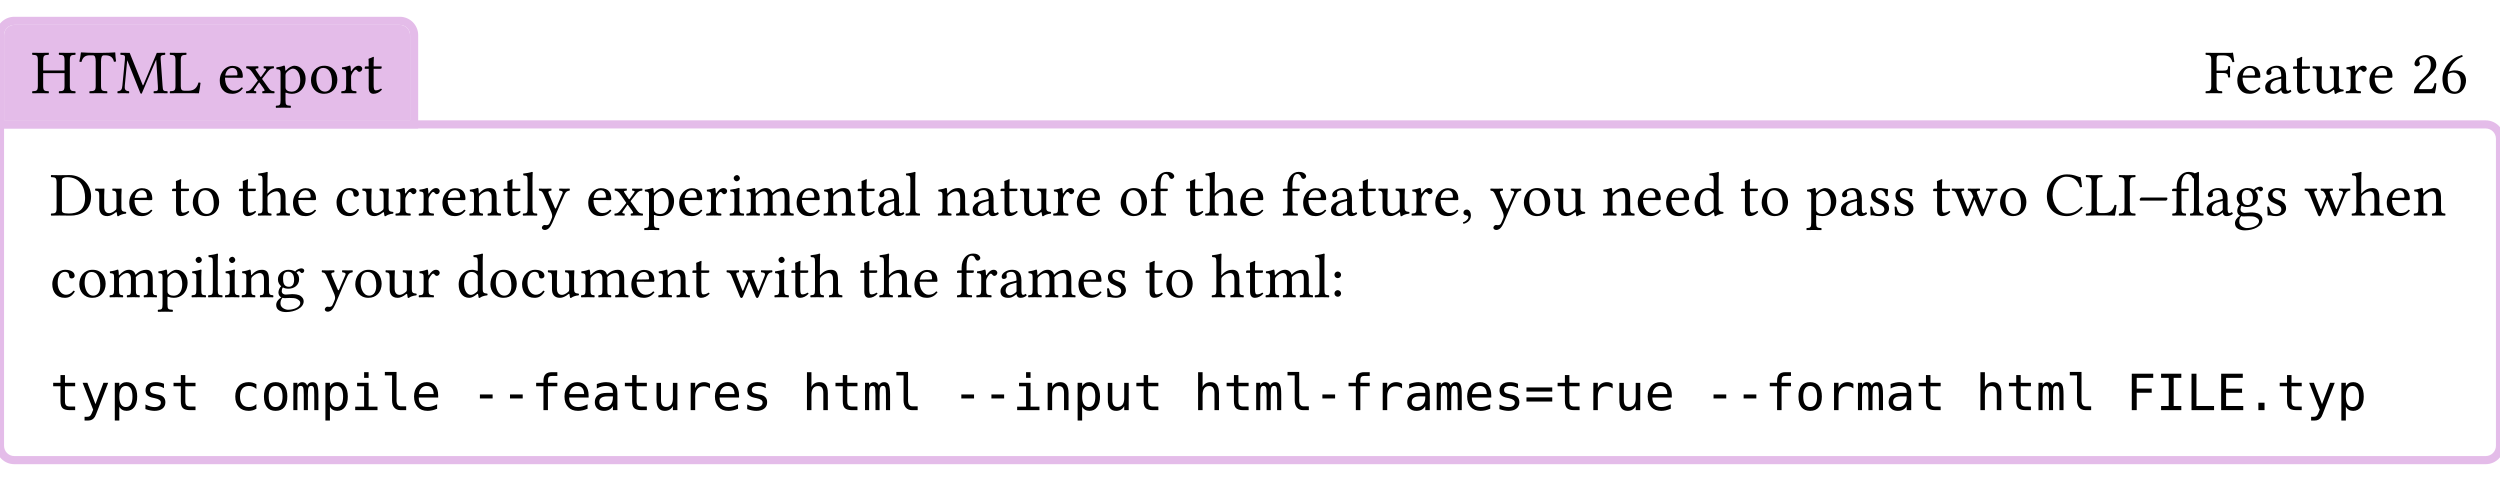 <svg class="typst-doc" height="130.879pt" style="overflow: visible;" viewBox="0 0 680.315 130.879" width="680.315pt" xmlns:h5="http://www.w3.org/1999/xhtml" xmlns:xlink="http://www.w3.org/1999/xlink" xmlns="http://www.w3.org/2000/svg">
    <g>
        <g transform="translate(0 5.669)">
            <g class="typst-group">
                <g>
                    <g transform="translate(0 0)">
                        <g class="typst-group">
                            <g>
                                <g transform="translate(0 0)">
                                    <g class="typst-group">
                                        <g>
                                            <g transform="translate(-0 -0)">
                                                <path class="typst-shape" d="M 3.895 1.105 L 3.895 -1.105 L 108.798 -1.105 C 111.559 -1.105 113.798 1.134 113.798 3.895 L 113.798 29.291 L -1.105 29.291 L -1.105 3.895 C -1.105 1.134 1.134 -1.105 3.895 -1.105 L 3.895 1.105 C 2.354 1.105 1.105 2.354 1.105 3.895 L 1.105 27.081 L 111.588 27.081 L 111.588 3.895 C 111.588 2.354 110.339 1.105 108.798 1.105 Z " fill="#e4bce9" fill-rule="nonzero"></path>
                                            </g>
                                            <g transform="translate(0 0)">
                                                <g class="typst-group" clip-path="url(#c5AE4A0FD83D73F6D69DFDF2CB9D5C901)">
                                                    <g>
                                                        <g transform="translate(0 0)">
                                                            <path class="typst-shape" d="M 0 0 L 0 28.186 L 112.693 28.186 L 112.693 0 Z " fill="#e4bce9" fill-rule="nonzero"></path>
                                                        </g>
                                                        <g transform="translate(8.5 19.686)">
                                                            <g class="typst-text" transform="scale(1, -1)">
                                                                <use fill="#000000" fill-rule="nonzero" x="0" xlink:href="#gE191B7A8780C01F3A56F6D2C87347F71"></use>
                                                                <use fill="#000000" fill-rule="nonzero" x="13.039" xlink:href="#gE2DFA7A4165699FAACE3405BA08E957D"></use>
                                                                <use fill="#000000" fill-rule="nonzero" x="23.188" xlink:href="#gD0C0C0135558AE909737B6C86C659590"></use>
                                                                <use fill="#000000" fill-rule="nonzero" x="37.451" xlink:href="#g7DD78162813F5DE51124B7CDA01CEEF8"></use>
                                                                <use fill="#000000" fill-rule="nonzero" x="50.677" xlink:href="#g6A1BCC6180F826CEC9F0969029141C24"></use>
                                                                <use fill="#000000" fill-rule="nonzero" x="58.157" xlink:href="#g9C8DA50415A10DA890DD88911F03BA57"></use>
                                                                <use fill="#000000" fill-rule="nonzero" x="66.487" xlink:href="#g35FE788A1490BC0C0E674398F0881B68"></use>
                                                                <use fill="#000000" fill-rule="nonzero" x="75.429" xlink:href="#g8831A3734F2C877DD4B82664E2752586"></use>
                                                                <use fill="#000000" fill-rule="nonzero" x="83.997" xlink:href="#g679C8EC39CC8A55594D0C898C817B316"></use>
                                                                <use fill="#000000" fill-rule="nonzero" x="90.321" xlink:href="#g39771A1379CF595E57EC7CABB822FC76"></use>
                                                            </g>
                                                        </g>
                                                    </g>
                                                </g>
                                            </g>
                                            <g transform="translate(591.456 0)">
                                                <g class="typst-group">
                                                    <g>
                                                        <g transform="translate(8.5 19.686)">
                                                            <g class="typst-text" transform="scale(1, -1)">
                                                                <use fill="#000000" fill-rule="nonzero" x="0" xlink:href="#g3BBAA0E515CCE9D602E8BB6184EABE57"></use>
                                                                <use fill="#000000" fill-rule="nonzero" x="8.245" xlink:href="#g6A1BCC6180F826CEC9F0969029141C24"></use>
                                                                <use fill="#000000" fill-rule="nonzero" x="15.844" xlink:href="#g70497B15E04CC549257309BAC0B77D32"></use>
                                                                <use fill="#000000" fill-rule="nonzero" x="23.613" xlink:href="#g39771A1379CF595E57EC7CABB822FC76"></use>
                                                                <use fill="#000000" fill-rule="nonzero" x="28.985" xlink:href="#gCB5A1CE6276EDDD553B00166C1A6296F"></use>
                                                                <use fill="#000000" fill-rule="nonzero" x="38.012" xlink:href="#g679C8EC39CC8A55594D0C898C817B316"></use>
                                                                <use fill="#000000" fill-rule="nonzero" x="44.2" xlink:href="#g6A1BCC6180F826CEC9F0969029141C24"></use>
                                                            </g>
                                                        </g>
                                                        <g transform="translate(64.549 19.686)">
                                                            <g class="typst-text" transform="scale(1, -1)">
                                                                <use fill="#000000" fill-rule="nonzero" x="0" xlink:href="#g3FF93C64BFA444032BA43718CA8F66B9"></use>
                                                                <use fill="#000000" fill-rule="nonzero" x="7.905" xlink:href="#gDB73F9B09826F7A60B01CE9790E5B95B"></use>
                                                            </g>
                                                        </g>
                                                    </g>
                                                </g>
                                            </g>
                                            <g transform="translate(0 28.186)">
                                                <g class="typst-group">
                                                    <g>
                                                        <g transform="translate(-0 -0)">
                                                            <path class="typst-shape" d="M 1.105 1.105 L -1.105 -1.105 L 676.42 -1.105 C 679.181 -1.105 681.42 1.134 681.42 3.895 L 681.42 87.46 C 681.42 90.221 679.181 92.46 676.42 92.46 L 3.895 92.46 C 1.134 92.46 -1.105 90.221 -1.105 87.46 L -1.105 -1.105 L -1.105 -1.105 L 1.105 1.105 L 1.105 87.46 C 1.105 89.001 2.354 90.25 3.895 90.25 L 676.42 90.25 C 677.961 90.25 679.21 89.001 679.21 87.46 L 679.21 3.895 C 679.21 2.354 677.961 1.105 676.42 1.105 Z " fill="#e4bce9" fill-rule="nonzero"></path>
                                                        </g>
                                                        <g transform="translate(13.6 24.786)">
                                                            <g class="typst-text" transform="scale(1, -1)">
                                                                <use fill="#000000" fill-rule="nonzero" x="0" xlink:href="#g7A200D8D93284EA693510B95F49BA93A"></use>
                                                                <use fill="#000000" fill-rule="nonzero" x="11.917" xlink:href="#gCB5A1CE6276EDDD553B00166C1A6296F"></use>
                                                                <use fill="#000000" fill-rule="nonzero" x="20.944" xlink:href="#g6A1BCC6180F826CEC9F0969029141C24"></use>
                                                                <use fill="#000000" fill-rule="nonzero" x="32.793" xlink:href="#g39771A1379CF595E57EC7CABB822FC76"></use>
                                                                <use fill="#000000" fill-rule="nonzero" x="38.165" xlink:href="#g8831A3734F2C877DD4B82664E2752586"></use>
                                                                <use fill="#000000" fill-rule="nonzero" x="50.983" xlink:href="#g39771A1379CF595E57EC7CABB822FC76"></use>
                                                                <use fill="#000000" fill-rule="nonzero" x="56.355" xlink:href="#g7CB9797A02F10A5A37B7A195F5C7F72B"></use>
                                                                <use fill="#000000" fill-rule="nonzero" x="65.501" xlink:href="#g6A1BCC6180F826CEC9F0969029141C24"></use>
                                                                <use fill="#000000" fill-rule="nonzero" x="77.35" xlink:href="#g3564DE1D06CB70D2075D783CC0A3C29B"></use>
                                                                <use fill="#000000" fill-rule="nonzero" x="84.626" xlink:href="#gCB5A1CE6276EDDD553B00166C1A6296F"></use>
                                                                <use fill="#000000" fill-rule="nonzero" x="93.653" xlink:href="#g679C8EC39CC8A55594D0C898C817B316"></use>
                                                                <use fill="#000000" fill-rule="nonzero" x="99.977" xlink:href="#g679C8EC39CC8A55594D0C898C817B316"></use>
                                                                <use fill="#000000" fill-rule="nonzero" x="106.165" xlink:href="#g6A1BCC6180F826CEC9F0969029141C24"></use>
                                                                <use fill="#000000" fill-rule="nonzero" x="113.764" xlink:href="#gEC36F167EC4449C6AE9A758F7303ABD9"></use>
                                                                <use fill="#000000" fill-rule="nonzero" x="122.978" xlink:href="#g39771A1379CF595E57EC7CABB822FC76"></use>
                                                                <use fill="#000000" fill-rule="nonzero" x="128.35" xlink:href="#g688C37539538F20ADEDCEF13385ED473"></use>
                                                                <use fill="#000000" fill-rule="nonzero" x="132.838" xlink:href="#g13AD84DD2262B004B62236FB2079A81F"></use>
                                                                <use fill="#000000" fill-rule="nonzero" x="145.843" xlink:href="#g6A1BCC6180F826CEC9F0969029141C24"></use>
                                                                <use fill="#000000" fill-rule="nonzero" x="153.323" xlink:href="#g9C8DA50415A10DA890DD88911F03BA57"></use>
                                                                <use fill="#000000" fill-rule="nonzero" x="161.653" xlink:href="#g35FE788A1490BC0C0E674398F0881B68"></use>
                                                                <use fill="#000000" fill-rule="nonzero" x="170.595" xlink:href="#g6A1BCC6180F826CEC9F0969029141C24"></use>
                                                                <use fill="#000000" fill-rule="nonzero" x="178.194" xlink:href="#g679C8EC39CC8A55594D0C898C817B316"></use>
                                                                <use fill="#000000" fill-rule="nonzero" x="184.518" xlink:href="#gD73BC2B7DACAF23BBF77E52B624B14FE"></use>
                                                                <use fill="#000000" fill-rule="nonzero" x="189.125" xlink:href="#g8EF68B9F434B21AF0F566D42E24A6741"></use>
                                                                <use fill="#000000" fill-rule="nonzero" x="202.555" xlink:href="#g6A1BCC6180F826CEC9F0969029141C24"></use>
                                                                <use fill="#000000" fill-rule="nonzero" x="210.154" xlink:href="#gEC36F167EC4449C6AE9A758F7303ABD9"></use>
                                                                <use fill="#000000" fill-rule="nonzero" x="219.368" xlink:href="#g39771A1379CF595E57EC7CABB822FC76"></use>
                                                                <use fill="#000000" fill-rule="nonzero" x="224.74" xlink:href="#g70497B15E04CC549257309BAC0B77D32"></use>
                                                                <use fill="#000000" fill-rule="nonzero" x="232.509" xlink:href="#g688C37539538F20ADEDCEF13385ED473"></use>
                                                                <use fill="#000000" fill-rule="nonzero" x="241.247" xlink:href="#gEC36F167EC4449C6AE9A758F7303ABD9"></use>
                                                                <use fill="#000000" fill-rule="nonzero" x="250.461" xlink:href="#g70497B15E04CC549257309BAC0B77D32"></use>
                                                                <use fill="#000000" fill-rule="nonzero" x="258.23" xlink:href="#g39771A1379CF595E57EC7CABB822FC76"></use>
                                                                <use fill="#000000" fill-rule="nonzero" x="263.602" xlink:href="#gCB5A1CE6276EDDD553B00166C1A6296F"></use>
                                                                <use fill="#000000" fill-rule="nonzero" x="272.629" xlink:href="#g679C8EC39CC8A55594D0C898C817B316"></use>
                                                                <use fill="#000000" fill-rule="nonzero" x="278.817" xlink:href="#g6A1BCC6180F826CEC9F0969029141C24"></use>
                                                                <use fill="#000000" fill-rule="nonzero" x="290.666" xlink:href="#g8831A3734F2C877DD4B82664E2752586"></use>
                                                                <use fill="#000000" fill-rule="nonzero" x="299.234" xlink:href="#g88E775837C5BC8EF65485D10591E621"></use>
                                                                <use fill="#000000" fill-rule="nonzero" x="308.754" xlink:href="#g39771A1379CF595E57EC7CABB822FC76"></use>
                                                                <use fill="#000000" fill-rule="nonzero" x="314.126" xlink:href="#g7CB9797A02F10A5A37B7A195F5C7F72B"></use>
                                                                <use fill="#000000" fill-rule="nonzero" x="323.272" xlink:href="#g6A1BCC6180F826CEC9F0969029141C24"></use>
                                                                <use fill="#000000" fill-rule="nonzero" x="335.121" xlink:href="#g88E775837C5BC8EF65485D10591E621"></use>
                                                                <use fill="#000000" fill-rule="nonzero" x="340.391" xlink:href="#g6A1BCC6180F826CEC9F0969029141C24"></use>
                                                                <use fill="#000000" fill-rule="nonzero" x="347.99" xlink:href="#g70497B15E04CC549257309BAC0B77D32"></use>
                                                                <use fill="#000000" fill-rule="nonzero" x="355.759" xlink:href="#g39771A1379CF595E57EC7CABB822FC76"></use>
                                                                <use fill="#000000" fill-rule="nonzero" x="361.131" xlink:href="#gCB5A1CE6276EDDD553B00166C1A6296F"></use>
                                                                <use fill="#000000" fill-rule="nonzero" x="370.158" xlink:href="#g679C8EC39CC8A55594D0C898C817B316"></use>
                                                                <use fill="#000000" fill-rule="nonzero" x="376.346" xlink:href="#g6A1BCC6180F826CEC9F0969029141C24"></use>
                                                                <use fill="#000000" fill-rule="nonzero" x="383.775" xlink:href="#g54D6E84C048A50805DF2AAC2A91A8171"></use>
                                                                <use fill="#000000" fill-rule="nonzero" x="391.765" xlink:href="#g13AD84DD2262B004B62236FB2079A81F"></use>
                                                                <use fill="#000000" fill-rule="nonzero" x="400.384" xlink:href="#g8831A3734F2C877DD4B82664E2752586"></use>
                                                                <use fill="#000000" fill-rule="nonzero" x="408.952" xlink:href="#gCB5A1CE6276EDDD553B00166C1A6296F"></use>
                                                                <use fill="#000000" fill-rule="nonzero" x="422.229" xlink:href="#gEC36F167EC4449C6AE9A758F7303ABD9"></use>
                                                                <use fill="#000000" fill-rule="nonzero" x="431.443" xlink:href="#g6A1BCC6180F826CEC9F0969029141C24"></use>
                                                                <use fill="#000000" fill-rule="nonzero" x="439.161" xlink:href="#g6A1BCC6180F826CEC9F0969029141C24"></use>
                                                                <use fill="#000000" fill-rule="nonzero" x="446.879" xlink:href="#g321EEAFE5754B9C7453097BAF1645CB4"></use>
                                                                <use fill="#000000" fill-rule="nonzero" x="459.731" xlink:href="#g39771A1379CF595E57EC7CABB822FC76"></use>
                                                                <use fill="#000000" fill-rule="nonzero" x="465.103" xlink:href="#g8831A3734F2C877DD4B82664E2752586"></use>
                                                                <use fill="#000000" fill-rule="nonzero" x="477.921" xlink:href="#g35FE788A1490BC0C0E674398F0881B68"></use>
                                                                <use fill="#000000" fill-rule="nonzero" x="486.744" xlink:href="#g70497B15E04CC549257309BAC0B77D32"></use>
                                                                <use fill="#000000" fill-rule="nonzero" x="494.513" xlink:href="#gCE3CE355ABD62B15A27CF5949C54B2F4"></use>
                                                                <use fill="#000000" fill-rule="nonzero" x="501.143" xlink:href="#gCE3CE355ABD62B15A27CF5949C54B2F4"></use>
                                                                <use fill="#000000" fill-rule="nonzero" x="512.023" xlink:href="#g39771A1379CF595E57EC7CABB822FC76"></use>
                                                                <use fill="#000000" fill-rule="nonzero" x="517.395" xlink:href="#g5A26077A72462FE68E0ADE460EEFCCB5"></use>
                                                                <use fill="#000000" fill-rule="nonzero" x="529.958" xlink:href="#g8831A3734F2C877DD4B82664E2752586"></use>
                                                                <use fill="#000000" fill-rule="nonzero" x="542.776" xlink:href="#gBFB3E6E57E70B1315D13A2135ED68298"></use>
                                                                <use fill="#000000" fill-rule="nonzero" x="553.758" xlink:href="#g7DD78162813F5DE51124B7CDA01CEEF8"></use>
                                                                <use fill="#000000" fill-rule="nonzero" x="562.734" xlink:href="#gE5860FD5F2EF01759DEADE00752B3D2B"></use>
                                                                <use fill="#000000" fill-rule="nonzero" x="567.783" xlink:href="#gC3E91236408C920EFFBEACE26E6D18E7"></use>
                                                                <use fill="#000000" fill-rule="nonzero" x="577.099" xlink:href="#g8411DB0D036774BC4D52DB66605267A2"></use>
                                                                <use fill="#000000" fill-rule="nonzero" x="586.279" xlink:href="#g70497B15E04CC549257309BAC0B77D32"></use>
                                                                <use fill="#000000" fill-rule="nonzero" x="594.048" xlink:href="#gB15C872A967342017A4FDC1690E512AC"></use>
                                                                <use fill="#000000" fill-rule="nonzero" x="602.548" xlink:href="#gCE3CE355ABD62B15A27CF5949C54B2F4"></use>
                                                                <use fill="#000000" fill-rule="nonzero" x="613.428" xlink:href="#g5A26077A72462FE68E0ADE460EEFCCB5"></use>
                                                                <use fill="#000000" fill-rule="nonzero" x="626.127" xlink:href="#g7CB9797A02F10A5A37B7A195F5C7F72B"></use>
                                                                <use fill="#000000" fill-rule="nonzero" x="635.273" xlink:href="#g6A1BCC6180F826CEC9F0969029141C24"></use>
                                                                <use fill="#000000" fill-rule="nonzero" x="642.872" xlink:href="#gEC36F167EC4449C6AE9A758F7303ABD9"></use>
                                                            </g>
                                                        </g>
                                                        <g transform="translate(13.6 47.022)">
                                                            <g class="typst-text" transform="scale(1, -1)">
                                                                <use fill="#000000" fill-rule="nonzero" x="0" xlink:href="#g3564DE1D06CB70D2075D783CC0A3C29B"></use>
                                                                <use fill="#000000" fill-rule="nonzero" x="7.276" xlink:href="#g8831A3734F2C877DD4B82664E2752586"></use>
                                                                <use fill="#000000" fill-rule="nonzero" x="15.844" xlink:href="#g8EF68B9F434B21AF0F566D42E24A6741"></use>
                                                                <use fill="#000000" fill-rule="nonzero" x="29.274" xlink:href="#g35FE788A1490BC0C0E674398F0881B68"></use>
                                                                <use fill="#000000" fill-rule="nonzero" x="38.097" xlink:href="#gD73BC2B7DACAF23BBF77E52B624B14FE"></use>
                                                                <use fill="#000000" fill-rule="nonzero" x="42.704" xlink:href="#g688C37539538F20ADEDCEF13385ED473"></use>
                                                                <use fill="#000000" fill-rule="nonzero" x="47.192" xlink:href="#gD73BC2B7DACAF23BBF77E52B624B14FE"></use>
                                                                <use fill="#000000" fill-rule="nonzero" x="51.799" xlink:href="#gEC36F167EC4449C6AE9A758F7303ABD9"></use>
                                                                <use fill="#000000" fill-rule="nonzero" x="61.013" xlink:href="#gB15C872A967342017A4FDC1690E512AC"></use>
                                                                <use fill="#000000" fill-rule="nonzero" x="73.763" xlink:href="#g13AD84DD2262B004B62236FB2079A81F"></use>
                                                                <use fill="#000000" fill-rule="nonzero" x="82.382" xlink:href="#g8831A3734F2C877DD4B82664E2752586"></use>
                                                                <use fill="#000000" fill-rule="nonzero" x="90.95" xlink:href="#gCB5A1CE6276EDDD553B00166C1A6296F"></use>
                                                                <use fill="#000000" fill-rule="nonzero" x="99.977" xlink:href="#g679C8EC39CC8A55594D0C898C817B316"></use>
                                                                <use fill="#000000" fill-rule="nonzero" x="110.551" xlink:href="#g321EEAFE5754B9C7453097BAF1645CB4"></use>
                                                                <use fill="#000000" fill-rule="nonzero" x="119.153" xlink:href="#g8831A3734F2C877DD4B82664E2752586"></use>
                                                                <use fill="#000000" fill-rule="nonzero" x="127.84" xlink:href="#g3564DE1D06CB70D2075D783CC0A3C29B"></use>
                                                                <use fill="#000000" fill-rule="nonzero" x="135.116" xlink:href="#gCB5A1CE6276EDDD553B00166C1A6296F"></use>
                                                                <use fill="#000000" fill-rule="nonzero" x="144.143" xlink:href="#g8EF68B9F434B21AF0F566D42E24A6741"></use>
                                                                <use fill="#000000" fill-rule="nonzero" x="157.573" xlink:href="#g6A1BCC6180F826CEC9F0969029141C24"></use>
                                                                <use fill="#000000" fill-rule="nonzero" x="165.172" xlink:href="#gEC36F167EC4449C6AE9A758F7303ABD9"></use>
                                                                <use fill="#000000" fill-rule="nonzero" x="174.386" xlink:href="#g39771A1379CF595E57EC7CABB822FC76"></use>
                                                                <use fill="#000000" fill-rule="nonzero" x="184.008" xlink:href="#g5A26077A72462FE68E0ADE460EEFCCB5"></use>
                                                                <use fill="#000000" fill-rule="nonzero" x="196.707" xlink:href="#gD73BC2B7DACAF23BBF77E52B624B14FE"></use>
                                                                <use fill="#000000" fill-rule="nonzero" x="201.314" xlink:href="#g39771A1379CF595E57EC7CABB822FC76"></use>
                                                                <use fill="#000000" fill-rule="nonzero" x="206.686" xlink:href="#g7CB9797A02F10A5A37B7A195F5C7F72B"></use>
                                                                <use fill="#000000" fill-rule="nonzero" x="220.082" xlink:href="#g39771A1379CF595E57EC7CABB822FC76"></use>
                                                                <use fill="#000000" fill-rule="nonzero" x="225.454" xlink:href="#g7CB9797A02F10A5A37B7A195F5C7F72B"></use>
                                                                <use fill="#000000" fill-rule="nonzero" x="234.6" xlink:href="#g6A1BCC6180F826CEC9F0969029141C24"></use>
                                                                <use fill="#000000" fill-rule="nonzero" x="246.449" xlink:href="#g88E775837C5BC8EF65485D10591E621"></use>
                                                                <use fill="#000000" fill-rule="nonzero" x="251.719" xlink:href="#g679C8EC39CC8A55594D0C898C817B316"></use>
                                                                <use fill="#000000" fill-rule="nonzero" x="258.043" xlink:href="#g70497B15E04CC549257309BAC0B77D32"></use>
                                                                <use fill="#000000" fill-rule="nonzero" x="265.812" xlink:href="#g8EF68B9F434B21AF0F566D42E24A6741"></use>
                                                                <use fill="#000000" fill-rule="nonzero" x="279.242" xlink:href="#g6A1BCC6180F826CEC9F0969029141C24"></use>
                                                                <use fill="#000000" fill-rule="nonzero" x="286.841" xlink:href="#gCE3CE355ABD62B15A27CF5949C54B2F4"></use>
                                                                <use fill="#000000" fill-rule="nonzero" x="297.721" xlink:href="#g39771A1379CF595E57EC7CABB822FC76"></use>
                                                                <use fill="#000000" fill-rule="nonzero" x="303.093" xlink:href="#g8831A3734F2C877DD4B82664E2752586"></use>
                                                                <use fill="#000000" fill-rule="nonzero" x="315.911" xlink:href="#g7CB9797A02F10A5A37B7A195F5C7F72B"></use>
                                                                <use fill="#000000" fill-rule="nonzero" x="325.057" xlink:href="#g39771A1379CF595E57EC7CABB822FC76"></use>
                                                                <use fill="#000000" fill-rule="nonzero" x="330.429" xlink:href="#g8EF68B9F434B21AF0F566D42E24A6741"></use>
                                                                <use fill="#000000" fill-rule="nonzero" x="343.859" xlink:href="#g688C37539538F20ADEDCEF13385ED473"></use>
                                                                <use fill="#000000" fill-rule="nonzero" x="348.347" xlink:href="#g6BF988F5D8B3D64B9BBE4A32BD55A0BE"></use>
                                                            </g>
                                                        </g>
                                                        <g transform="translate(13.6 67.422)">
                                                            <g class="typst-group">
                                                                <g>
                                                                    <g transform="translate(0 10.333)">
                                                                        <g class="typst-text" transform="scale(1, -1)">
                                                                            <use fill="#000000" fill-rule="nonzero" x="0" xlink:href="#gFC9A24081C991286F02CE640227BE517"></use>
                                                                            <use fill="#000000" fill-rule="nonzero" x="8.188" xlink:href="#g9C854B7CE3742490010FE8BE6F6CBCB8"></use>
                                                                            <use fill="#000000" fill-rule="nonzero" x="16.376" xlink:href="#g8355980015CBB0D02A04B37350440712"></use>
                                                                            <use fill="#000000" fill-rule="nonzero" x="24.564" xlink:href="#gCDBB0DADAE1E926B4C433D6A88EF1D51"></use>
                                                                            <use fill="#000000" fill-rule="nonzero" x="32.752" xlink:href="#gFC9A24081C991286F02CE640227BE517"></use>
                                                                            <use fill="#000000" fill-rule="nonzero" x="49.127" xlink:href="#g17246AF15D04F2B4F2BF6AA9127C06B5"></use>
                                                                            <use fill="#000000" fill-rule="nonzero" x="57.315" xlink:href="#gAB060CC2FEDEF943FC71DEC995016CC4"></use>
                                                                            <use fill="#000000" fill-rule="nonzero" x="65.503" xlink:href="#g8E18F607E69D4AAFEE78FE7B6F2CC4"></use>
                                                                            <use fill="#000000" fill-rule="nonzero" x="73.691" xlink:href="#g8355980015CBB0D02A04B37350440712"></use>
                                                                            <use fill="#000000" fill-rule="nonzero" x="81.879" xlink:href="#gB51E0BC1D6349641DE50B48C189A6BDB"></use>
                                                                            <use fill="#000000" fill-rule="nonzero" x="90.067" xlink:href="#g57453936DAC32E276126E44157CDE351"></use>
                                                                            <use fill="#000000" fill-rule="nonzero" x="98.255" xlink:href="#gE77E2C1CE81430C35C3272962DBCDD2D"></use>
                                                                            <use fill="#000000" fill-rule="nonzero" x="114.63" xlink:href="#g19D90C803B7CDD75B856058BD6A4272D"></use>
                                                                            <use fill="#000000" fill-rule="nonzero" x="122.818" xlink:href="#g19D90C803B7CDD75B856058BD6A4272D"></use>
                                                                            <use fill="#000000" fill-rule="nonzero" x="131.006" xlink:href="#gDBBB86366ED45E8BC709C5200B00BEF"></use>
                                                                            <use fill="#000000" fill-rule="nonzero" x="139.194" xlink:href="#gE77E2C1CE81430C35C3272962DBCDD2D"></use>
                                                                            <use fill="#000000" fill-rule="nonzero" x="147.382" xlink:href="#g8B2230145F7B5E9A56DB2474CBAF5AC8"></use>
                                                                            <use fill="#000000" fill-rule="nonzero" x="155.57" xlink:href="#gFC9A24081C991286F02CE640227BE517"></use>
                                                                            <use fill="#000000" fill-rule="nonzero" x="163.758" xlink:href="#gFE61BA08CD35A3F8ED4E61BCA382C115"></use>
                                                                            <use fill="#000000" fill-rule="nonzero" x="171.946" xlink:href="#gC2AB8501DA931FC266A4BEBF8CBCCFD1"></use>
                                                                            <use fill="#000000" fill-rule="nonzero" x="180.134" xlink:href="#gE77E2C1CE81430C35C3272962DBCDD2D"></use>
                                                                            <use fill="#000000" fill-rule="nonzero" x="188.321" xlink:href="#gCDBB0DADAE1E926B4C433D6A88EF1D51"></use>
                                                                            <use fill="#000000" fill-rule="nonzero" x="204.697" xlink:href="#gB0FBB21FD701DE6FD34590FA6ECB6FDA"></use>
                                                                            <use fill="#000000" fill-rule="nonzero" x="212.885" xlink:href="#gFC9A24081C991286F02CE640227BE517"></use>
                                                                            <use fill="#000000" fill-rule="nonzero" x="221.073" xlink:href="#g8E18F607E69D4AAFEE78FE7B6F2CC4"></use>
                                                                            <use fill="#000000" fill-rule="nonzero" x="229.261" xlink:href="#g57453936DAC32E276126E44157CDE351"></use>
                                                                            <use fill="#000000" fill-rule="nonzero" x="245.637" xlink:href="#g19D90C803B7CDD75B856058BD6A4272D"></use>
                                                                            <use fill="#000000" fill-rule="nonzero" x="253.825" xlink:href="#g19D90C803B7CDD75B856058BD6A4272D"></use>
                                                                            <use fill="#000000" fill-rule="nonzero" x="262.012" xlink:href="#gB51E0BC1D6349641DE50B48C189A6BDB"></use>
                                                                            <use fill="#000000" fill-rule="nonzero" x="270.2" xlink:href="#gEB6FDA9E404693522AFA0936F664EF65"></use>
                                                                            <use fill="#000000" fill-rule="nonzero" x="278.388" xlink:href="#g8355980015CBB0D02A04B37350440712"></use>
                                                                            <use fill="#000000" fill-rule="nonzero" x="286.576" xlink:href="#gFE61BA08CD35A3F8ED4E61BCA382C115"></use>
                                                                            <use fill="#000000" fill-rule="nonzero" x="294.764" xlink:href="#gFC9A24081C991286F02CE640227BE517"></use>
                                                                            <use fill="#000000" fill-rule="nonzero" x="311.14" xlink:href="#gB0FBB21FD701DE6FD34590FA6ECB6FDA"></use>
                                                                            <use fill="#000000" fill-rule="nonzero" x="319.328" xlink:href="#gFC9A24081C991286F02CE640227BE517"></use>
                                                                            <use fill="#000000" fill-rule="nonzero" x="327.516" xlink:href="#g8E18F607E69D4AAFEE78FE7B6F2CC4"></use>
                                                                            <use fill="#000000" fill-rule="nonzero" x="335.704" xlink:href="#g57453936DAC32E276126E44157CDE351"></use>
                                                                            <use fill="#000000" fill-rule="nonzero" x="343.891" xlink:href="#g19D90C803B7CDD75B856058BD6A4272D"></use>
                                                                            <use fill="#000000" fill-rule="nonzero" x="352.079" xlink:href="#gDBBB86366ED45E8BC709C5200B00BEF"></use>
                                                                            <use fill="#000000" fill-rule="nonzero" x="360.267" xlink:href="#gC2AB8501DA931FC266A4BEBF8CBCCFD1"></use>
                                                                            <use fill="#000000" fill-rule="nonzero" x="368.455" xlink:href="#g8B2230145F7B5E9A56DB2474CBAF5AC8"></use>
                                                                            <use fill="#000000" fill-rule="nonzero" x="376.643" xlink:href="#g8E18F607E69D4AAFEE78FE7B6F2CC4"></use>
                                                                            <use fill="#000000" fill-rule="nonzero" x="384.831" xlink:href="#gE77E2C1CE81430C35C3272962DBCDD2D"></use>
                                                                            <use fill="#000000" fill-rule="nonzero" x="393.019" xlink:href="#gCDBB0DADAE1E926B4C433D6A88EF1D51"></use>
                                                                            <use fill="#000000" fill-rule="nonzero" x="401.207" xlink:href="#gCCC6457BE0F8751E2B5E41684495D3CB"></use>
                                                                            <use fill="#000000" fill-rule="nonzero" x="409.395" xlink:href="#gFC9A24081C991286F02CE640227BE517"></use>
                                                                            <use fill="#000000" fill-rule="nonzero" x="417.582" xlink:href="#gC2AB8501DA931FC266A4BEBF8CBCCFD1"></use>
                                                                            <use fill="#000000" fill-rule="nonzero" x="425.77" xlink:href="#gFE61BA08CD35A3F8ED4E61BCA382C115"></use>
                                                                            <use fill="#000000" fill-rule="nonzero" x="433.958" xlink:href="#gE77E2C1CE81430C35C3272962DBCDD2D"></use>
                                                                            <use fill="#000000" fill-rule="nonzero" x="450.334" xlink:href="#g19D90C803B7CDD75B856058BD6A4272D"></use>
                                                                            <use fill="#000000" fill-rule="nonzero" x="458.522" xlink:href="#g19D90C803B7CDD75B856058BD6A4272D"></use>
                                                                            <use fill="#000000" fill-rule="nonzero" x="466.71" xlink:href="#gDBBB86366ED45E8BC709C5200B00BEF"></use>
                                                                            <use fill="#000000" fill-rule="nonzero" x="474.898" xlink:href="#gAB060CC2FEDEF943FC71DEC995016CC4"></use>
                                                                            <use fill="#000000" fill-rule="nonzero" x="483.086" xlink:href="#gC2AB8501DA931FC266A4BEBF8CBCCFD1"></use>
                                                                            <use fill="#000000" fill-rule="nonzero" x="491.273" xlink:href="#g8E18F607E69D4AAFEE78FE7B6F2CC4"></use>
                                                                            <use fill="#000000" fill-rule="nonzero" x="499.461" xlink:href="#g8B2230145F7B5E9A56DB2474CBAF5AC8"></use>
                                                                            <use fill="#000000" fill-rule="nonzero" x="507.649" xlink:href="#gFC9A24081C991286F02CE640227BE517"></use>
                                                                            <use fill="#000000" fill-rule="nonzero" x="524.025" xlink:href="#gB0FBB21FD701DE6FD34590FA6ECB6FDA"></use>
                                                                            <use fill="#000000" fill-rule="nonzero" x="532.213" xlink:href="#gFC9A24081C991286F02CE640227BE517"></use>
                                                                            <use fill="#000000" fill-rule="nonzero" x="540.401" xlink:href="#g8E18F607E69D4AAFEE78FE7B6F2CC4"></use>
                                                                            <use fill="#000000" fill-rule="nonzero" x="548.589" xlink:href="#g57453936DAC32E276126E44157CDE351"></use>
                                                                            <use fill="#000000" fill-rule="nonzero" x="564.964" xlink:href="#gCB63D833A6F7465604174F4288173B21"></use>
                                                                            <use fill="#000000" fill-rule="nonzero" x="573.152" xlink:href="#g4B4F798C267EC20B5DB9B4F14A7119D2"></use>
                                                                            <use fill="#000000" fill-rule="nonzero" x="581.34" xlink:href="#gC627512F47B3D3D93A738B5CF62EF789"></use>
                                                                            <use fill="#000000" fill-rule="nonzero" x="589.528" xlink:href="#g94B2011CB57EACB50A7A25DA901DBDF6"></use>
                                                                            <use fill="#000000" fill-rule="nonzero" x="597.716" xlink:href="#gC0848231F8AB361F772656B7C8F073AD"></use>
                                                                            <use fill="#000000" fill-rule="nonzero" x="605.904" xlink:href="#gFC9A24081C991286F02CE640227BE517"></use>
                                                                            <use fill="#000000" fill-rule="nonzero" x="614.092" xlink:href="#g9C854B7CE3742490010FE8BE6F6CBCB8"></use>
                                                                            <use fill="#000000" fill-rule="nonzero" x="622.28" xlink:href="#g8355980015CBB0D02A04B37350440712"></use>
                                                                        </g>
                                                                    </g>
                                                                </g>
                                                            </g>
                                                        </g>
                                                    </g>
                                                </g>
                                            </g>
                                        </g>
                                    </g>
                                </g>
                            </g>
                        </g>
                    </g>
                </g>
            </g>
        </g>
    </g>
    <defs id="glyph">
        <symbol id="gE191B7A8780C01F3A56F6D2C87347F71" overflow="visible">
            <path d="M 10.506 2.074 L 10.506 8.891 C 10.506 10.302 10.795 10.387 11.985 10.438 C 12.087 10.54 12.087 10.897 11.985 10.999 C 11.288 10.982 10.421 10.965 9.775 10.965 C 9.146 10.965 8.33 10.982 7.582 10.999 C 7.48 10.897 7.48 10.54 7.582 10.438 C 8.772 10.387 9.061 10.302 9.061 8.891 L 9.061 6.171 L 3.247 6.171 L 3.247 8.891 C 3.247 10.302 3.536 10.387 4.726 10.438 C 4.828 10.54 4.828 10.897 4.726 10.999 C 4.08 10.982 3.383 10.965 2.516 10.965 C 1.666 10.965 0.969 10.982 0.323 10.999 C 0.221 10.897 0.221 10.54 0.323 10.438 C 1.513 10.387 1.802 10.302 1.802 8.891 L 1.802 2.074 C 1.802 0.663 1.513 0.578 0.323 0.527 C 0.221 0.425 0.221 0.068 0.323 -0.034 C 1.071 -0.017 1.887 0 2.533 0 C 3.145 0 3.978 -0.017 4.726 -0.034 C 4.828 0.068 4.828 0.425 4.726 0.527 C 3.536 0.578 3.247 0.663 3.247 2.074 L 3.247 5.457 L 9.061 5.457 L 9.061 2.074 C 9.061 0.663 8.772 0.578 7.582 0.527 C 7.48 0.425 7.48 0.068 7.582 -0.034 C 8.347 -0.017 9.163 0 9.792 0 C 10.421 0 11.237 -0.017 11.985 -0.034 C 12.087 0.068 12.087 0.425 11.985 0.527 C 10.795 0.578 10.506 0.663 10.506 2.074 Z "></path>
        </symbol>
        <symbol id="gE2DFA7A4165699FAACE3405BA08E957D" overflow="visible">
            <path d="M 5.95 2.074 L 5.95 8.568 C 5.95 9.656 6.12 10.302 6.732 10.302 L 7.106 10.302 C 8.381 10.302 9.18 9.86 9.469 8.551 C 9.656 8.551 9.894 8.568 10.047 8.636 C 9.928 9.418 9.843 10.285 9.826 11.05 C 9.826 11.067 9.792 11.101 9.775 11.101 C 9.197 11.05 7.31 10.965 5.967 10.965 L 4.505 10.965 C 3.196 10.965 1.19 11.05 0.544 11.101 C 0.51 11.101 0.476 11.067 0.476 11.05 C 0.408 10.285 0.238 9.401 0.051 8.585 C 0.221 8.517 0.425 8.5 0.629 8.5 C 0.969 9.86 1.751 10.302 2.873 10.302 L 3.706 10.302 C 4.335 10.302 4.505 9.656 4.505 8.619 L 4.505 2.074 C 4.505 0.663 4.216 0.578 2.856 0.527 C 2.754 0.425 2.754 0.068 2.856 -0.034 C 3.689 -0.017 4.556 0 5.236 0 C 5.882 0 6.749 -0.017 7.599 -0.034 C 7.701 0.068 7.701 0.425 7.599 0.527 C 6.239 0.578 5.95 0.663 5.95 2.074 Z "></path>
        </symbol>
        <symbol id="gD0C0C0135558AE909737B6C86C659590" overflow="visible">
            <path d="M 11.271 1.972 C 11.356 0.595 11.288 0.578 10.183 0.527 C 10.081 0.425 10.081 0.068 10.183 -0.034 C 10.812 -0.017 11.492 0 12.002 0 C 12.512 0 13.294 -0.017 13.855 -0.034 C 13.957 0.068 13.957 0.425 13.855 0.527 C 12.699 0.578 12.648 0.646 12.546 2.057 L 12.036 9.214 C 11.968 10.132 12.053 10.37 13.209 10.438 C 13.311 10.54 13.311 10.897 13.209 10.999 L 10.982 10.965 L 7.378 2.346 C 7.31 2.176 7.259 2.108 7.225 2.108 C 7.191 2.108 7.14 2.193 7.089 2.329 L 3.604 10.965 L 1.139 10.999 C 1.037 10.897 1.037 10.54 1.139 10.438 C 2.312 10.37 2.414 10.336 2.295 9.061 L 1.615 2.057 C 1.513 1.037 1.309 0.612 0.34 0.527 C 0.238 0.425 0.238 0.068 0.34 -0.034 C 0.85 -0.017 1.394 0 1.802 0 C 2.21 0 2.89 -0.017 3.4 -0.034 C 3.502 0.068 3.502 0.425 3.4 0.527 C 2.278 0.612 2.193 1.139 2.278 2.091 L 2.924 8.908 L 2.958 8.908 L 6.477 0.085 C 6.528 -0.034 6.63 -0.17 6.732 -0.17 C 6.834 -0.17 6.902 -0.051 6.97 0.085 L 10.795 9.078 L 10.829 9.078 Z "></path>
        </symbol>
        <symbol id="g7DD78162813F5DE51124B7CDA01CEEF8" overflow="visible">
            <path d="M 2.533 0 L 6.154 0 C 6.613 0 8.177 -0.034 8.177 -0.034 C 8.347 0.816 8.517 1.921 8.619 2.805 C 8.449 2.89 8.262 2.924 8.058 2.89 C 7.718 1.666 7.089 0.663 5.287 0.663 L 4.216 0.663 C 3.553 0.663 3.247 0.986 3.247 1.853 L 3.247 8.891 C 3.247 10.302 3.536 10.387 4.726 10.438 C 4.828 10.54 4.828 10.897 4.726 10.999 C 3.961 10.982 3.162 10.965 2.516 10.965 C 1.904 10.965 1.105 10.982 0.323 10.999 C 0.221 10.897 0.221 10.54 0.323 10.438 C 1.513 10.387 1.802 10.302 1.802 8.891 L 1.802 2.074 C 1.802 0.663 1.513 0.578 0.323 0.527 C 0.221 0.425 0.221 0.068 0.323 -0.034 C 0.986 -0.017 1.955 0 2.533 0 Z "></path>
        </symbol>
        <symbol id="g6A1BCC6180F826CEC9F0969029141C24" overflow="visible">
            <path d="M 6.562 1.581 C 5.933 0.935 5.44 0.663 4.454 0.663 C 3.842 0.663 3.128 1.02 2.601 1.887 C 2.261 2.448 2.057 3.23 2.057 4.216 L 6.579 4.182 C 6.783 4.182 6.902 4.284 6.902 4.471 C 6.902 5.899 6.392 7.429 4.029 7.429 C 2.55 7.429 0.629 6.018 0.629 3.434 C 0.629 2.482 0.867 1.564 1.428 0.918 C 2.006 0.238 2.805 -0.17 4.029 -0.17 C 5.321 -0.17 6.239 0.425 6.919 1.309 C 6.868 1.479 6.766 1.564 6.562 1.581 Z M 2.108 4.794 C 2.431 6.715 3.621 6.868 4.029 6.868 C 4.675 6.868 5.44 6.511 5.44 5.083 C 5.44 4.93 5.372 4.845 5.185 4.845 Z "></path>
        </symbol>
        <symbol id="g9C8DA50415A10DA890DD88911F03BA57" overflow="visible">
            <path d="M 3.094 6.086 C 2.703 6.664 2.822 6.681 3.587 6.766 C 3.689 6.868 3.689 7.225 3.587 7.327 C 3.128 7.31 2.38 7.293 1.87 7.293 C 1.36 7.293 0.85 7.31 0.408 7.327 C 0.306 7.225 0.306 6.868 0.408 6.766 C 0.986 6.715 1.462 6.426 1.938 5.729 L 3.417 3.57 C 3.502 3.451 3.502 3.4 3.434 3.315 L 2.006 1.479 C 1.326 0.612 0.952 0.561 0.357 0.527 C 0.255 0.425 0.255 0.068 0.357 -0.034 C 0.697 -0.017 1.071 0 1.581 0 C 2.091 0 2.567 -0.017 3.009 -0.034 C 3.111 0.068 3.111 0.425 3.009 0.527 C 2.397 0.595 2.261 0.663 2.635 1.207 L 3.706 2.754 C 3.842 2.958 3.91 2.941 4.012 2.788 L 4.998 1.428 C 5.593 0.612 5.321 0.578 4.777 0.527 C 4.675 0.425 4.675 0.068 4.777 -0.034 C 5.287 -0.017 5.848 0 6.46 0 C 7.106 0 7.565 -0.017 7.973 -0.034 C 8.075 0.068 8.075 0.425 7.973 0.527 C 7.208 0.578 6.953 0.629 6.273 1.598 L 4.743 3.757 C 4.675 3.859 4.658 3.91 4.743 4.012 L 6.171 5.831 C 6.8 6.63 7.208 6.715 7.82 6.766 C 7.922 6.868 7.922 7.225 7.82 7.327 C 7.48 7.31 7.089 7.293 6.579 7.293 C 6.069 7.293 5.593 7.31 5.151 7.327 C 5.049 7.225 5.049 6.868 5.151 6.766 C 5.78 6.698 5.967 6.647 5.559 6.069 L 4.454 4.522 C 4.335 4.352 4.267 4.369 4.131 4.556 Z "></path>
        </symbol>
        <symbol id="g35FE788A1490BC0C0E674398F0881B68" overflow="visible">
            <path d="M 2.652 6.256 C 2.635 6.766 2.601 7.208 2.516 7.378 C 2.482 7.463 2.448 7.514 2.312 7.514 C 1.836 7.327 1.394 7.174 0.221 7.021 C 0.187 6.919 0.221 6.647 0.255 6.545 C 1.173 6.46 1.36 6.375 1.36 5.389 L 1.36 -1.87 C 1.36 -3.281 1.173 -3.366 0.136 -3.417 C 0.034 -3.519 0.034 -3.876 0.136 -3.978 C 0.731 -3.961 1.36 -3.944 2.04 -3.944 C 2.72 -3.944 3.536 -3.961 4.097 -3.978 C 4.199 -3.876 4.199 -3.519 4.097 -3.417 C 2.89 -3.349 2.703 -3.281 2.703 -1.87 L 2.703 -0.034 C 2.703 0.187 2.771 0.17 2.941 0.102 C 3.366 -0.068 3.876 -0.17 4.42 -0.17 C 5.372 -0.17 6.222 0.119 6.919 0.782 C 7.718 1.564 8.177 2.618 8.177 3.995 C 8.177 5.797 6.902 7.463 5.168 7.463 C 4.386 7.463 3.519 6.953 2.839 6.188 C 2.737 6.086 2.669 6.086 2.652 6.256 Z M 2.975 5.627 C 3.417 6.171 4.199 6.681 4.692 6.681 C 5.78 6.681 6.715 5.457 6.715 3.536 C 6.715 2.142 6.222 0.408 4.318 0.408 C 4.012 0.408 3.417 0.493 3.111 0.765 C 2.771 1.071 2.703 1.173 2.703 1.785 L 2.703 4.879 C 2.703 5.236 2.771 5.389 2.975 5.627 Z "></path>
        </symbol>
        <symbol id="g8831A3734F2C877DD4B82664E2752586" overflow="visible">
            <path d="M 0.697 3.485 C 0.697 1.751 1.853 -0.17 4.267 -0.17 C 5.355 -0.17 6.188 0.221 6.766 0.782 C 7.531 1.53 7.871 2.601 7.871 3.638 C 7.871 5.406 6.902 7.463 4.301 7.463 C 3.179 7.463 2.261 7.004 1.632 6.273 C 1.02 5.542 0.697 4.556 0.697 3.485 Z M 4.046 6.868 C 5.508 6.868 6.409 5.542 6.409 3.094 C 6.409 0.952 5.304 0.425 4.505 0.425 C 2.737 0.425 2.159 2.567 2.159 3.876 C 2.159 5.355 2.516 6.868 4.046 6.868 Z "></path>
        </symbol>
        <symbol id="g679C8EC39CC8A55594D0C898C817B316" overflow="visible">
            <path d="M 2.992 6.086 C 2.958 6.766 2.941 7.208 2.856 7.378 C 2.822 7.463 2.788 7.514 2.652 7.514 C 2.176 7.327 1.734 7.174 0.561 7.021 C 0.527 6.919 0.561 6.647 0.595 6.545 C 1.513 6.46 1.7 6.375 1.7 5.389 L 1.7 2.074 C 1.7 0.663 1.496 0.595 0.442 0.527 C 0.34 0.425 0.34 0.068 0.442 -0.034 C 1.037 -0.017 1.7 0 2.38 0 C 3.06 0 3.842 -0.017 4.437 -0.034 C 4.539 0.068 4.539 0.425 4.437 0.527 C 3.247 0.612 3.043 0.663 3.043 2.074 L 3.043 4.437 C 3.043 4.879 3.247 5.27 3.451 5.576 C 3.638 5.848 4.029 6.409 4.233 6.409 C 4.386 6.409 4.539 6.375 4.675 6.188 C 4.794 6.018 4.998 5.797 5.287 5.797 C 5.695 5.797 6.086 6.222 6.086 6.647 C 6.086 6.97 5.78 7.463 5.066 7.463 C 4.267 7.463 3.57 6.715 3.179 6.052 C 3.077 5.865 2.992 6.001 2.992 6.086 Z "></path>
        </symbol>
        <symbol id="g39771A1379CF595E57EC7CABB822FC76" overflow="visible">
            <path d="M 0.731 7.293 C 0.493 7.293 0.425 7.089 0.425 6.953 L 0.425 6.732 C 0.425 6.647 0.442 6.63 0.51 6.63 L 1.513 6.63 L 1.513 1.513 C 1.513 0.306 2.04 -0.17 2.822 -0.17 C 3.604 -0.17 4.454 0.204 5.117 0.952 C 5.083 1.122 4.981 1.224 4.811 1.241 C 4.369 0.901 3.859 0.765 3.417 0.765 C 2.958 0.765 2.856 1.275 2.856 2.329 L 2.856 6.63 L 4.624 6.63 C 4.794 6.63 5.032 6.698 5.032 6.851 L 5.032 7.191 C 5.032 7.259 4.981 7.293 4.896 7.293 L 2.856 7.293 L 2.856 7.956 C 2.856 9.061 2.924 9.741 2.924 9.741 C 2.924 9.843 2.873 9.894 2.788 9.894 C 2.72 9.894 2.567 9.826 2.414 9.741 C 2.227 9.639 2.057 9.554 1.836 9.503 C 1.632 9.435 1.462 9.384 1.462 9.265 C 1.462 9.061 1.513 9.18 1.513 7.293 Z "></path>
        </symbol>
        <symbol id="g3BBAA0E515CCE9D602E8BB6184EABE57" overflow="visible">
            <path d="M 4.811 5.491 C 6.256 5.491 6.307 5.1 6.358 4.335 C 6.46 4.233 6.817 4.233 6.919 4.335 C 6.902 4.76 6.885 5.253 6.885 5.831 C 6.885 6.409 6.902 6.851 6.919 7.293 C 6.817 7.395 6.46 7.395 6.358 7.293 C 6.307 6.358 6.256 6.137 4.811 6.137 L 3.23 6.137 L 3.23 9.197 C 3.23 10.115 3.434 10.285 4.182 10.285 L 4.947 10.285 C 6.749 10.285 7.174 9.605 7.548 8.432 C 7.752 8.432 7.939 8.466 8.075 8.517 C 7.99 9.214 7.735 10.846 7.701 10.982 C 7.701 11.016 7.684 11.033 7.633 11.033 C 7.344 10.982 7.259 10.965 6.834 10.965 L 2.499 10.965 C 1.955 10.965 0.986 10.982 0.306 10.999 C 0.204 10.897 0.204 10.54 0.306 10.438 C 1.496 10.387 1.785 10.302 1.785 8.891 L 1.785 2.074 C 1.785 0.663 1.496 0.578 0.306 0.527 C 0.204 0.425 0.204 0.068 0.306 -0.034 C 0.901 -0.017 1.751 0 2.516 0 C 3.281 0 4.114 -0.017 4.709 -0.034 C 4.811 0.068 4.811 0.425 4.709 0.527 C 3.519 0.578 3.23 0.663 3.23 2.074 L 3.23 5.491 Z "></path>
        </symbol>
        <symbol id="g70497B15E04CC549257309BAC0B77D32" overflow="visible">
            <path d="M 4.981 0.816 C 5.083 0.289 5.27 -0.17 6.12 -0.17 C 6.766 -0.17 7.378 0.119 7.735 0.459 C 7.701 0.663 7.633 0.816 7.446 0.918 C 7.327 0.816 7.038 0.646 6.817 0.646 C 6.324 0.646 6.307 1.309 6.307 2.091 L 6.307 4.59 C 6.307 7.004 4.981 7.463 3.74 7.463 C 2.346 7.463 0.935 6.545 0.935 5.576 C 0.935 5.168 1.139 4.964 1.53 4.964 C 2.023 4.964 2.329 5.321 2.329 5.542 C 2.329 5.661 2.312 5.78 2.278 5.848 C 2.261 5.899 2.244 6.001 2.244 6.188 C 2.244 6.715 2.958 6.902 3.604 6.902 C 4.182 6.902 4.981 6.613 4.981 4.692 C 4.981 4.573 4.93 4.505 4.879 4.488 L 3.417 4.131 C 1.785 3.723 0.612 2.822 0.612 1.666 C 0.612 0.272 1.564 -0.17 2.754 -0.17 C 3.349 -0.17 3.859 -0.034 4.607 0.544 L 4.947 0.816 Z M 4.981 3.961 L 4.981 1.717 C 4.981 1.496 4.879 1.377 4.743 1.275 C 4.301 0.918 3.723 0.527 3.247 0.527 C 2.397 0.527 2.023 1.207 2.023 1.734 C 2.023 2.499 2.38 3.281 3.638 3.604 Z "></path>
        </symbol>
        <symbol id="gCB5A1CE6276EDDD553B00166C1A6296F" overflow="visible">
            <path d="M 3.689 -0.17 C 4.352 -0.17 5.151 0.17 5.984 0.85 C 6.069 0.918 6.222 0.952 6.239 0.833 C 6.29 0.408 6.426 -0.17 6.426 -0.17 C 6.562 -0.221 6.647 -0.204 6.749 -0.17 C 7.123 0.136 7.718 0.391 8.755 0.51 C 8.857 0.612 8.857 0.867 8.755 0.969 C 7.667 1.054 7.514 1.377 7.514 2.21 L 7.514 5.474 C 7.514 5.984 7.582 7.225 7.582 7.225 C 7.582 7.276 7.531 7.327 7.446 7.327 C 7.361 7.31 7.106 7.293 6.851 7.293 C 6.307 7.293 5.695 7.31 5.117 7.327 C 5.015 7.225 5.015 6.868 5.117 6.766 C 5.95 6.715 6.171 6.511 6.171 5.389 L 6.171 2.108 C 6.171 1.785 6.137 1.649 5.899 1.445 C 5.27 0.901 4.624 0.629 4.199 0.629 C 3.689 0.629 2.839 0.867 2.839 2.38 L 2.839 5.474 C 2.839 5.984 2.907 7.225 2.907 7.225 C 2.907 7.276 2.856 7.327 2.771 7.327 C 2.686 7.31 2.431 7.293 2.176 7.293 C 1.632 7.293 1.02 7.31 0.442 7.327 C 0.34 7.225 0.34 6.868 0.442 6.766 C 1.258 6.698 1.496 6.511 1.496 5.406 L 1.496 2.142 C 1.496 0.969 2.006 -0.17 3.689 -0.17 Z "></path>
        </symbol>
        <symbol id="g3FF93C64BFA444032BA43718CA8F66B9" overflow="visible">
            <path d="M 1.037 7.956 C 1.037 7.599 1.36 7.293 1.717 7.293 C 2.006 7.293 2.516 7.599 2.516 7.973 C 2.516 8.109 2.482 8.211 2.448 8.33 C 2.414 8.449 2.312 8.602 2.312 8.738 C 2.312 9.163 2.754 9.775 3.995 9.775 C 4.607 9.775 5.474 9.35 5.474 7.718 C 5.474 6.63 5.083 5.746 4.08 4.726 L 2.822 3.485 C 1.156 1.785 0.884 0.969 0.884 -0.034 C 0.884 -0.034 1.751 0 2.295 0 L 5.27 0 C 5.814 0 6.596 -0.034 6.596 -0.034 C 6.817 0.867 6.987 2.142 7.004 2.652 C 6.902 2.737 6.681 2.771 6.511 2.737 C 6.222 1.53 5.933 1.105 5.321 1.105 L 2.295 1.105 C 2.295 1.921 3.468 3.077 3.553 3.162 L 5.27 4.811 C 6.239 5.746 6.97 6.494 6.97 7.786 C 6.97 9.622 5.474 10.37 4.097 10.37 C 2.21 10.37 1.037 8.976 1.037 7.956 Z "></path>
        </symbol>
        <symbol id="gDB73F9B09826F7A60B01CE9790E5B95B" overflow="visible">
            <path d="M 2.448 5.831 C 2.907 7.378 3.995 9.095 6.256 9.945 C 6.256 10.149 6.188 10.302 6.052 10.387 C 4.335 9.877 3.281 9.163 2.329 8.058 C 1.275 6.834 0.748 5.287 0.748 3.944 C 0.748 0.493 2.703 -0.187 4.012 -0.187 C 6.239 -0.187 7.157 1.972 7.157 3.434 C 7.157 4.896 6.375 6.205 4.063 6.205 C 3.621 6.205 2.958 6.069 2.448 5.831 Z M 2.295 5.219 C 2.856 5.593 3.417 5.61 3.706 5.61 C 5.372 5.61 5.746 3.978 5.746 3.128 C 5.746 1.258 5.032 0.408 4.199 0.408 C 3.128 0.408 2.159 0.986 2.159 3.893 C 2.159 4.284 2.193 4.726 2.295 5.219 Z "></path>
        </symbol>
        <symbol id="g7A200D8D93284EA693510B95F49BA93A" overflow="visible">
            <path d="M 2.516 10.965 C 1.904 10.965 1.003 10.982 0.323 10.999 C 0.221 10.897 0.221 10.54 0.323 10.438 C 1.513 10.387 1.802 10.302 1.802 8.891 L 1.802 2.074 C 1.802 0.663 1.513 0.578 0.323 0.527 C 0.221 0.425 0.221 0.068 0.323 -0.034 C 0.986 -0.017 1.887 0 2.533 0 C 3.162 0 3.876 -0.034 5.627 -0.034 C 8.024 -0.034 11.186 1.054 11.186 5.236 C 11.186 8.398 8.585 10.999 5.321 10.999 C 4.114 10.999 3.179 10.965 2.516 10.965 Z M 3.247 1.428 L 3.247 9.588 C 3.247 10.183 3.842 10.421 4.675 10.421 C 8.347 10.421 9.554 7.446 9.554 4.828 C 9.554 1.394 7.497 0.544 5.1 0.544 C 3.434 0.544 3.247 0.884 3.247 1.428 Z "></path>
        </symbol>
        <symbol id="g7CB9797A02F10A5A37B7A195F5C7F72B" overflow="visible">
            <path d="M 2.839 4.862 C 2.839 5.219 2.992 5.423 3.128 5.576 C 3.774 6.205 4.641 6.579 5.304 6.579 C 5.644 6.579 6.001 6.358 6.205 5.967 C 6.375 5.627 6.409 5.168 6.409 4.658 L 6.409 2.074 C 6.409 0.68 6.239 0.612 5.355 0.527 C 5.27 0.425 5.27 0.068 5.355 -0.034 C 5.831 -0.017 6.409 0 7.089 0 C 7.769 0 8.33 -0.017 8.891 -0.034 C 8.976 0.068 8.976 0.425 8.891 0.527 C 7.939 0.612 7.752 0.68 7.752 2.074 L 7.752 4.607 C 7.752 5.542 7.684 6.375 7.293 6.885 C 7.004 7.259 6.477 7.463 5.882 7.463 C 5.049 7.463 4.029 7.242 2.992 6.086 C 2.992 6.069 2.975 6.069 2.958 6.052 C 2.907 5.984 2.822 5.882 2.822 6.086 L 2.839 9.911 C 2.839 11.016 2.907 11.696 2.907 11.696 C 2.907 11.815 2.839 11.866 2.686 11.866 C 2.261 11.696 0.986 11.458 0.306 11.407 C 0.272 11.271 0.306 10.999 0.408 10.897 C 0.459 10.897 0.51 10.897 0.561 10.897 C 1.309 10.846 1.496 10.846 1.496 9.503 L 1.496 2.074 C 1.496 0.663 1.292 0.595 0.306 0.527 C 0.204 0.425 0.204 0.068 0.306 -0.034 C 0.867 -0.017 1.496 0 2.176 0 C 2.822 0 3.383 -0.017 3.859 -0.034 C 3.961 0.068 3.961 0.425 3.859 0.527 C 2.992 0.595 2.839 0.663 2.839 2.074 Z "></path>
        </symbol>
        <symbol id="g3564DE1D06CB70D2075D783CC0A3C29B" overflow="visible">
            <path d="M 6.766 1.547 C 6.698 1.7 6.562 1.768 6.409 1.785 C 5.831 1.037 5.1 0.663 4.369 0.663 C 3.128 0.663 2.091 1.921 2.091 3.91 C 2.091 5.78 2.907 6.902 4.029 6.902 C 5.032 6.902 5.168 6.307 5.236 5.712 C 5.287 5.253 5.525 5.1 5.882 5.1 C 6.239 5.1 6.715 5.321 6.715 5.848 C 6.715 6.783 5.746 7.463 4.114 7.463 C 2.431 7.463 0.629 5.95 0.629 3.536 C 0.629 1.343 1.853 -0.17 3.995 -0.17 C 5.015 -0.17 5.916 0.153 6.766 1.547 Z "></path>
        </symbol>
        <symbol id="gEC36F167EC4449C6AE9A758F7303ABD9" overflow="visible">
            <path d="M 3.128 6.086 C 3.026 5.967 2.924 5.933 2.924 6.086 C 2.907 6.545 2.873 7.208 2.788 7.378 C 2.754 7.463 2.72 7.514 2.584 7.514 C 2.108 7.327 1.666 7.174 0.493 7.021 C 0.459 6.919 0.493 6.647 0.527 6.545 C 1.445 6.46 1.632 6.375 1.632 5.389 L 1.632 2.074 C 1.632 0.68 1.462 0.612 0.442 0.527 C 0.34 0.425 0.34 0.068 0.442 -0.034 C 0.952 -0.017 1.632 0 2.312 0 C 2.992 0 3.502 -0.017 4.012 -0.034 C 4.114 0.068 4.114 0.425 4.012 0.527 C 3.145 0.612 2.975 0.68 2.975 2.074 L 2.975 4.862 C 2.975 5.219 3.128 5.423 3.264 5.576 C 3.91 6.205 4.675 6.579 5.338 6.579 C 5.678 6.579 6.035 6.358 6.239 5.967 C 6.409 5.627 6.443 5.168 6.443 4.658 L 6.443 2.074 C 6.443 0.68 6.273 0.612 5.389 0.527 C 5.304 0.425 5.304 0.068 5.389 -0.034 C 5.899 -0.017 6.443 0 7.123 0 C 7.803 0 8.415 -0.017 8.925 -0.034 C 9.01 0.068 9.01 0.425 8.925 0.527 C 7.973 0.612 7.786 0.68 7.786 2.074 L 7.786 4.607 C 7.786 5.542 7.718 6.358 7.327 6.885 C 7.038 7.259 6.511 7.463 5.916 7.463 C 5.083 7.463 4.131 7.242 3.128 6.086 Z "></path>
        </symbol>
        <symbol id="g688C37539538F20ADEDCEF13385ED473" overflow="visible">
            <path d="M 1.615 2.074 C 1.615 0.663 1.428 0.578 0.391 0.527 C 0.289 0.425 0.289 0.068 0.391 -0.034 C 0.986 -0.017 1.615 0 2.295 0 C 2.975 0 3.621 -0.017 4.182 -0.034 C 4.284 0.068 4.284 0.425 4.182 0.527 C 3.145 0.578 2.958 0.663 2.958 2.074 L 2.958 9.911 C 2.958 11.016 3.026 11.696 3.026 11.696 C 3.026 11.815 2.958 11.866 2.805 11.866 C 2.38 11.696 1.105 11.458 0.425 11.407 C 0.391 11.271 0.425 10.999 0.527 10.897 C 1.513 10.829 1.615 10.778 1.615 9.503 Z "></path>
        </symbol>
        <symbol id="g13AD84DD2262B004B62236FB2079A81F" overflow="visible">
            <path d="M 3.468 -2.72 C 3.74 -2.244 3.961 -1.768 4.165 -1.258 C 5.525 2.023 6.29 3.774 7.174 5.678 C 7.514 6.392 7.752 6.664 8.551 6.766 C 8.653 6.868 8.653 7.225 8.551 7.327 C 8.211 7.31 7.82 7.293 7.344 7.293 C 6.834 7.293 6.307 7.31 5.797 7.327 C 5.695 7.225 5.695 6.868 5.797 6.766 C 6.341 6.715 6.885 6.613 6.613 6.001 L 4.93 2.108 C 4.811 1.836 4.658 1.785 4.522 2.125 L 3.009 5.661 C 2.703 6.375 2.618 6.698 3.57 6.766 C 3.672 6.868 3.672 7.225 3.57 7.327 C 2.941 7.31 2.261 7.293 1.649 7.293 C 1.071 7.293 0.612 7.31 0.272 7.327 C 0.17 7.225 0.17 6.868 0.272 6.766 C 0.952 6.681 1.173 6.528 1.615 5.491 L 3.536 1.02 C 3.689 0.68 3.944 -0.102 3.774 -0.578 C 3.57 -1.139 3.366 -1.615 3.111 -2.142 C 2.924 -2.482 2.686 -2.635 2.261 -2.635 C 2.023 -2.635 1.955 -2.584 1.768 -2.584 C 1.275 -2.584 1.02 -3.094 1.02 -3.315 C 1.02 -3.672 1.36 -3.944 1.819 -3.944 C 2.176 -3.944 2.856 -3.808 3.468 -2.72 Z "></path>
        </symbol>
        <symbol id="gD73BC2B7DACAF23BBF77E52B624B14FE" overflow="visible">
            <path d="M 3.077 2.074 L 3.077 5.457 C 3.077 6.307 3.145 7.395 3.145 7.395 C 3.145 7.463 3.06 7.514 2.924 7.514 C 2.448 7.327 1.768 7.174 0.595 7.021 C 0.561 6.919 0.595 6.647 0.629 6.545 C 1.564 6.46 1.734 6.358 1.734 5.389 L 1.734 2.074 C 1.734 0.663 1.547 0.612 0.51 0.527 C 0.408 0.425 0.408 0.068 0.51 -0.034 C 1.071 -0.017 1.734 0 2.414 0 C 3.094 0 3.74 -0.017 4.301 -0.034 C 4.403 0.068 4.403 0.425 4.301 0.527 C 3.264 0.595 3.077 0.663 3.077 2.074 Z M 1.53 10.183 C 1.53 9.741 1.938 9.299 2.346 9.299 C 2.822 9.299 3.23 9.758 3.23 10.115 C 3.23 10.523 2.873 10.999 2.414 10.999 C 2.006 10.999 1.53 10.591 1.53 10.183 Z "></path>
        </symbol>
        <symbol id="g8EF68B9F434B21AF0F566D42E24A6741" overflow="visible">
            <path d="M 2.89 6.086 C 2.873 6.596 2.839 7.208 2.754 7.378 C 2.72 7.463 2.686 7.514 2.55 7.514 C 2.074 7.327 1.632 7.174 0.459 7.021 C 0.425 6.919 0.459 6.647 0.493 6.545 C 1.411 6.46 1.598 6.375 1.598 5.389 L 1.598 2.074 C 1.598 0.68 1.377 0.595 0.442 0.527 C 0.34 0.425 0.34 0.068 0.442 -0.034 C 0.952 -0.017 1.598 0 2.278 0 C 2.958 0 3.485 -0.017 3.995 -0.034 C 4.097 0.068 4.097 0.425 3.995 0.527 C 3.128 0.612 2.941 0.68 2.941 2.074 L 2.941 4.862 C 2.941 5.219 3.094 5.423 3.23 5.576 C 3.91 6.239 4.539 6.579 5.066 6.579 C 5.712 6.579 6.188 6.171 6.188 5.032 L 6.188 2.074 C 6.188 0.68 6.052 0.595 5.134 0.527 C 5.049 0.425 5.049 0.068 5.134 -0.034 C 5.559 -0.017 6.188 0 6.868 0 C 7.548 0 8.109 -0.017 8.534 -0.034 C 8.619 0.068 8.619 0.425 8.534 0.527 C 7.684 0.595 7.531 0.68 7.531 2.074 L 7.531 4.777 C 7.531 5.015 7.531 5.253 7.514 5.457 C 8.33 6.358 9.095 6.579 9.758 6.579 C 10.404 6.579 10.778 6.205 10.778 5.066 L 10.778 2.074 C 10.778 0.68 10.608 0.595 9.724 0.527 C 9.639 0.425 9.639 0.068 9.724 -0.034 C 10.149 -0.017 10.778 0 11.458 0 C 12.138 0 12.733 -0.017 13.209 -0.034 C 13.294 0.068 13.294 0.425 13.209 0.527 C 12.274 0.595 12.121 0.68 12.121 2.074 L 12.121 4.76 C 12.121 6.273 11.866 7.463 10.37 7.463 C 9.503 7.463 8.449 7.14 7.565 6.205 C 7.514 6.154 7.412 6.069 7.378 6.222 C 7.225 6.919 6.562 7.463 5.678 7.463 C 4.692 7.463 3.808 6.885 3.094 6.086 C 3.009 6.001 2.907 5.882 2.89 6.086 Z "></path>
        </symbol>
        <symbol id="g88E775837C5BC8EF65485D10591E621" overflow="visible">
            <path d="M 2.975 2.074 L 2.975 6.63 L 4.556 6.63 C 4.709 6.63 4.947 6.698 4.947 6.851 L 4.947 7.191 C 4.947 7.259 4.896 7.293 4.811 7.293 L 2.975 7.293 L 2.975 8.262 C 2.975 10.88 3.757 11.288 4.318 11.288 C 4.828 11.288 5.1 11.084 5.338 10.489 C 5.474 10.183 5.661 9.945 6.018 9.945 C 6.307 9.945 6.715 10.302 6.715 10.642 C 6.715 10.931 6.528 11.237 6.171 11.509 C 5.729 11.815 5.287 11.866 4.641 11.866 C 3.213 11.866 1.632 10.625 1.632 7.973 L 1.632 7.293 L 0.765 7.293 C 0.459 7.293 0.374 7.089 0.374 6.953 L 0.374 6.732 C 0.374 6.647 0.391 6.63 0.459 6.63 L 1.632 6.63 L 1.632 2.074 C 1.632 0.663 1.36 0.595 0.442 0.527 C 0.34 0.425 0.34 0.068 0.442 -0.034 C 1.037 -0.017 1.632 0 2.312 0 C 2.992 0 3.808 -0.017 4.403 -0.034 C 4.505 0.068 4.505 0.425 4.403 0.527 C 3.077 0.595 2.975 0.663 2.975 2.074 Z "></path>
        </symbol>
        <symbol id="g54D6E84C048A50805DF2AAC2A91A8171" overflow="visible">
            <path d="M 1.768 1.615 C 1.241 1.615 0.867 1.258 0.867 0.782 C 0.867 0.255 1.309 0.085 1.615 0.034 C 1.938 0 2.227 -0.102 2.227 -0.493 C 2.227 -0.85 1.615 -1.632 0.731 -1.853 C 0.731 -2.023 0.765 -2.142 0.884 -2.261 C 1.904 -2.074 2.89 -1.258 2.89 -0.068 C 2.89 0.952 2.448 1.615 1.768 1.615 Z "></path>
        </symbol>
        <symbol id="g321EEAFE5754B9C7453097BAF1645CB4" overflow="visible">
            <path d="M 5.678 0.85 C 5.763 0.918 5.916 0.952 5.933 0.833 C 5.984 0.425 6.12 -0.17 6.12 -0.17 C 6.256 -0.221 6.341 -0.204 6.443 -0.17 C 6.817 0.136 7.412 0.391 8.449 0.51 C 8.551 0.612 8.551 0.867 8.449 0.969 C 7.361 1.054 7.208 1.377 7.208 2.21 L 7.208 9.911 C 7.208 11.016 7.276 11.696 7.276 11.696 C 7.276 11.815 7.208 11.866 7.055 11.866 C 6.63 11.696 5.355 11.458 4.675 11.407 C 4.641 11.271 4.675 10.999 4.777 10.897 C 4.828 10.897 4.879 10.897 4.93 10.897 C 5.678 10.846 5.865 10.846 5.865 9.503 L 5.865 7.327 C 5.865 7.208 5.831 7.174 5.712 7.174 C 5.644 7.174 4.947 7.463 4.386 7.463 C 3.264 7.463 2.516 7.089 1.836 6.443 C 1.105 5.712 0.663 4.709 0.663 3.451 C 0.663 1.36 1.717 -0.17 3.553 -0.17 C 4.216 -0.17 4.845 0.17 5.678 0.85 Z M 5.865 2.108 C 5.865 1.785 5.831 1.649 5.593 1.445 C 4.964 0.901 4.42 0.629 3.995 0.629 C 3.077 0.629 2.125 1.632 2.125 3.757 C 2.125 4.981 2.363 5.661 2.618 6.018 C 3.145 6.817 3.859 6.868 4.199 6.868 C 4.811 6.868 5.236 6.647 5.576 6.256 C 5.814 5.984 5.865 5.865 5.865 5.338 Z "></path>
        </symbol>
        <symbol id="gCE3CE355ABD62B15A27CF5949C54B2F4" overflow="visible">
            <path d="M 0.816 2.346 C 0.884 1.513 0.935 0.714 0.935 0 C 1.105 0.034 1.275 0.051 1.36 0.051 C 1.479 0.051 1.581 0.051 1.7 0.017 C 2.159 -0.102 2.618 -0.17 3.247 -0.17 C 4.199 -0.17 5.95 0.289 5.95 1.972 C 5.95 3.128 5.117 3.808 3.961 4.233 C 2.941 4.624 2.261 4.879 2.261 5.814 C 2.261 6.511 2.873 6.902 3.451 6.902 C 3.825 6.902 4.811 6.766 5.032 5.321 C 5.134 5.219 5.474 5.236 5.576 5.338 C 5.627 5.95 5.661 6.579 5.678 7.14 C 5.151 7.225 4.335 7.463 3.451 7.463 C 2.193 7.463 1.054 6.647 1.054 5.559 C 1.054 4.318 1.615 3.791 2.924 3.247 C 4.335 2.669 4.658 2.312 4.658 1.581 C 4.658 0.748 3.842 0.391 3.213 0.391 C 2.55 0.391 2.176 0.612 2.006 0.799 C 1.632 1.19 1.445 1.938 1.343 2.363 C 1.241 2.465 0.918 2.448 0.816 2.346 Z "></path>
        </symbol>
        <symbol id="g5A26077A72462FE68E0ADE460EEFCCB5" overflow="visible">
            <path d="M 3.451 6.766 C 3.553 6.868 3.553 7.225 3.451 7.327 C 2.941 7.31 2.346 7.293 1.734 7.293 C 1.088 7.293 0.629 7.31 0.187 7.327 C 0.085 7.225 0.085 6.868 0.187 6.766 C 0.986 6.681 1.173 6.511 1.53 5.627 L 3.757 0.136 C 3.859 -0.102 3.995 -0.204 4.165 -0.204 C 4.318 -0.204 4.454 -0.102 4.573 0.17 L 6.29 4.352 L 8.041 0.136 C 8.143 -0.102 8.279 -0.204 8.449 -0.204 C 8.602 -0.204 8.738 -0.102 8.84 0.153 L 11.067 5.542 C 11.339 6.239 11.628 6.715 12.495 6.766 C 12.597 6.868 12.597 7.225 12.495 7.327 C 12.155 7.31 11.781 7.293 11.271 7.293 C 10.761 7.293 10.047 7.31 9.537 7.327 C 9.435 7.225 9.435 6.868 9.537 6.766 C 10.812 6.698 10.642 6.205 10.404 5.61 L 8.976 2.074 C 8.806 1.649 8.738 1.649 8.602 2.006 L 7.14 5.729 C 6.817 6.528 6.851 6.698 7.752 6.766 C 7.854 6.868 7.854 7.225 7.752 7.327 C 7.242 7.31 6.562 7.293 6.052 7.293 C 5.627 7.293 5.066 7.31 4.556 7.327 C 4.454 7.225 4.454 6.868 4.556 6.766 C 5.355 6.698 5.559 6.205 5.865 5.44 L 5.967 5.168 L 4.777 2.159 C 4.556 1.598 4.522 1.581 4.301 2.125 L 2.941 5.627 C 2.618 6.443 2.635 6.715 3.451 6.766 Z "></path>
        </symbol>
        <symbol id="gBFB3E6E57E70B1315D13A2135ED68298" overflow="visible">
            <path d="M 6.069 -0.17 C 7.718 -0.17 9.231 0.612 10.387 2.125 C 10.302 2.278 10.183 2.38 9.996 2.38 C 8.789 1.054 7.633 0.527 6.052 0.527 C 3.757 0.527 2.176 3.111 2.176 5.593 C 2.176 7.055 2.567 8.279 3.179 9.044 C 4.029 10.081 5.015 10.557 5.899 10.557 C 8.245 10.557 9.18 9.163 9.622 7.701 C 9.826 7.633 9.996 7.684 10.183 7.786 C 10.098 8.67 9.979 9.486 9.809 10.421 C 8.942 10.506 8.177 11.186 6.086 11.186 C 4.641 11.186 3.434 10.659 2.431 9.741 C 1.309 8.704 0.629 7.038 0.629 5.27 C 0.629 2.312 2.414 -0.17 6.069 -0.17 Z "></path>
        </symbol>
        <symbol id="gE5860FD5F2EF01759DEADE00752B3D2B" overflow="visible">
            <path d="M 3.247 2.074 L 3.247 8.891 C 3.247 10.302 3.536 10.387 4.726 10.438 C 4.828 10.54 4.828 10.897 4.726 10.999 C 3.978 10.982 3.179 10.965 2.516 10.965 C 1.955 10.965 1.122 10.982 0.323 10.999 C 0.221 10.897 0.221 10.54 0.323 10.438 C 1.513 10.387 1.802 10.302 1.802 8.891 L 1.802 2.074 C 1.802 0.663 1.513 0.578 0.323 0.527 C 0.221 0.425 0.221 0.068 0.323 -0.034 C 1.088 -0.017 1.921 0 2.533 0 C 3.145 0 3.961 -0.017 4.726 -0.034 C 4.828 0.068 4.828 0.425 4.726 0.527 C 3.536 0.578 3.247 0.663 3.247 2.074 Z "></path>
        </symbol>
        <symbol id="gC3E91236408C920EFFBEACE26E6D18E7" overflow="visible">
            <path d="M 1.122 4.046 L 7.99 4.046 C 8.211 4.046 8.432 4.386 8.432 4.59 C 8.432 4.743 8.381 4.879 8.194 4.879 L 1.326 4.879 C 1.122 4.879 0.884 4.539 0.884 4.335 C 0.884 4.199 0.935 4.046 1.122 4.046 Z "></path>
        </symbol>
        <symbol id="g8411DB0D036774BC4D52DB66605267A2" overflow="visible">
            <path d="M 7.684 2.074 L 7.684 9.911 C 7.684 11.016 7.701 11.696 7.701 11.696 C 7.701 11.815 7.633 11.866 7.48 11.866 C 7.259 11.73 6.834 11.543 6.562 11.475 C 6.188 11.73 5.406 11.866 4.811 11.866 C 3.383 11.866 1.632 10.625 1.632 7.803 L 1.632 7.293 L 0.765 7.293 C 0.459 7.293 0.374 7.089 0.374 6.953 L 0.374 6.732 C 0.374 6.647 0.391 6.63 0.459 6.63 L 1.598 6.63 L 1.598 2.074 C 1.598 0.663 1.411 0.595 0.493 0.527 C 0.391 0.425 0.391 0.068 0.493 -0.034 C 1.071 -0.017 1.7 0 2.278 0 C 2.89 0 3.519 -0.017 4.114 -0.034 C 4.216 0.068 4.216 0.425 4.114 0.527 C 3.162 0.612 2.941 0.663 2.941 2.074 L 2.941 6.63 L 4.522 6.63 C 4.675 6.63 4.913 6.698 4.913 6.851 L 4.913 7.191 C 4.913 7.259 4.862 7.293 4.777 7.293 L 2.907 7.293 L 2.907 8.092 C 2.907 10.71 3.978 11.288 4.539 11.288 C 5.049 11.288 5.661 11.016 5.882 10.455 C 5.984 10.234 6.154 10.064 6.358 9.996 C 6.358 9.911 6.341 9.724 6.341 9.571 L 6.341 2.074 C 6.341 0.663 6.188 0.578 5.338 0.527 C 5.236 0.425 5.236 0.068 5.338 -0.034 C 5.848 -0.017 6.358 0 7.021 0 C 7.752 0 8.33 -0.017 8.874 -0.034 C 8.976 0.068 8.976 0.425 8.874 0.527 C 7.922 0.595 7.684 0.663 7.684 2.074 Z "></path>
        </symbol>
        <symbol id="gB15C872A967342017A4FDC1690E512AC" overflow="visible">
            <path d="M 7.548 6.579 C 7.871 6.579 8.177 6.885 8.177 7.225 C 8.177 7.582 7.854 7.854 7.395 7.854 C 6.953 7.854 6.137 7.565 5.695 6.987 C 5.491 7.123 4.93 7.463 3.927 7.463 C 2.414 7.463 1.02 6.443 1.02 4.879 C 1.02 3.961 1.428 3.434 1.904 2.975 C 1.428 2.567 1.156 1.836 1.156 1.258 C 1.156 0.646 1.496 0.17 1.938 -0.051 C 1.02 -0.595 0.544 -1.377 0.544 -2.108 C 0.544 -3.587 1.938 -4.046 3.247 -4.046 C 5.542 -4.046 8.024 -2.941 8.024 -1.105 C 8.024 -0.561 7.769 -0.136 7.276 0.272 C 6.613 0.816 5.423 0.833 4.794 0.833 C 4.488 0.833 4.063 0.799 3.655 0.748 C 3.4 0.731 3.23 0.714 3.145 0.714 C 2.652 0.714 2.057 0.952 2.057 1.683 C 2.057 2.023 2.159 2.38 2.363 2.669 C 2.771 2.431 3.247 2.312 3.91 2.312 C 5.406 2.312 6.783 3.247 6.783 4.913 C 6.783 5.712 6.545 6.171 6.052 6.681 C 6.171 6.851 6.511 7.089 6.732 7.089 C 6.851 7.089 6.97 7.038 7.072 6.885 C 7.14 6.749 7.361 6.579 7.548 6.579 Z M 2.244 -0.17 C 2.431 -0.221 2.703 -0.255 2.924 -0.255 C 3.451 -0.255 3.927 -0.204 4.165 -0.204 C 5.015 -0.204 5.729 -0.221 6.222 -0.493 C 6.885 -0.867 7.089 -1.105 7.089 -1.547 C 7.089 -2.771 5.287 -3.417 3.757 -3.417 C 3.145 -3.417 1.717 -2.924 1.717 -1.768 C 1.717 -1.19 1.751 -0.765 2.244 -0.17 Z M 5.423 4.743 C 5.423 3.162 4.624 2.839 3.995 2.839 C 2.567 2.839 2.414 4.046 2.414 5.134 C 2.414 6.324 2.839 6.936 3.774 6.936 C 4.845 6.936 5.423 6.154 5.423 4.743 Z "></path>
        </symbol>
        <symbol id="g6BF988F5D8B3D64B9BBE4A32BD55A0BE" overflow="visible">
            <path d="M 1.19 1.02 C 1.19 0.527 1.598 0.119 2.091 0.119 C 2.584 0.119 2.992 0.527 2.992 1.02 C 2.992 1.513 2.584 1.921 2.091 1.921 C 1.598 1.921 1.19 1.513 1.19 1.02 Z M 1.19 6.086 C 1.19 5.593 1.598 5.185 2.091 5.185 C 2.584 5.185 2.992 5.593 2.992 6.086 C 2.992 6.579 2.584 6.987 2.091 6.987 C 1.598 6.987 1.19 6.579 1.19 6.086 Z "></path>
        </symbol>
        <symbol id="gFC9A24081C991286F02CE640227BE517" overflow="visible">
            <path d="M 4.077 9.549 L 4.077 7.438 L 6.853 7.438 L 6.853 6.488 L 4.077 6.488 L 4.077 2.45 Q 4.077 1.627 4.389 1.302 Q 4.702 0.976 5.479 0.976 L 6.853 0.976 L 6.853 0 L 5.359 0 Q 3.984 0 3.42 0.551 Q 2.855 1.102 2.855 2.45 L 2.855 6.488 L 0.87 6.488 L 0.87 7.438 L 2.855 7.438 L 2.855 9.549 L 4.077 9.549 Z "></path>
        </symbol>
        <symbol id="g9C854B7CE3742490010FE8BE6F6CBCB8" overflow="visible">
            <path d="M 5.698 2.391 Q 5.392 1.614 4.921 0.345 Q 4.263 -1.408 4.037 -1.793 Q 3.732 -2.311 3.274 -2.57 Q 2.816 -2.829 2.205 -2.829 L 1.222 -2.829 L 1.222 -1.806 L 1.946 -1.806 Q 2.484 -1.806 2.789 -1.494 Q 3.095 -1.182 3.566 0.12 L 0.691 7.438 L 1.986 7.438 L 4.19 1.62 L 6.362 7.438 L 7.657 7.438 L 5.698 2.391 Z "></path>
        </symbol>
        <symbol id="g8355980015CBB0D02A04B37350440712" overflow="visible">
            <path d="M 2.49 0.936 L 2.49 -2.829 L 1.262 -2.829 L 1.262 7.438 L 2.49 7.438 L 2.49 6.488 Q 2.796 7.039 3.304 7.328 Q 3.812 7.617 4.476 7.617 Q 5.824 7.617 6.591 6.574 Q 7.358 5.532 7.358 3.686 Q 7.358 1.873 6.588 0.84 Q 5.817 -0.193 4.476 -0.193 Q 3.798 -0.193 3.29 0.096 Q 2.782 0.385 2.49 0.936 Z M 6.076 3.712 Q 6.076 5.133 5.628 5.857 Q 5.18 6.581 4.296 6.581 Q 3.407 6.581 2.948 5.854 Q 2.49 5.127 2.49 3.712 Q 2.49 2.304 2.948 1.574 Q 3.407 0.843 4.296 0.843 Q 5.18 0.843 5.628 1.567 Q 6.076 2.291 6.076 3.712 Z "></path>
        </symbol>
        <symbol id="gCDBB0DADAE1E926B4C433D6A88EF1D51" overflow="visible">
            <path d="M 6.461 7.179 L 6.461 5.983 Q 5.937 6.289 5.405 6.441 Q 4.874 6.594 4.323 6.594 Q 3.493 6.594 3.085 6.325 Q 2.676 6.056 2.676 5.505 Q 2.676 5.007 2.982 4.761 Q 3.287 4.516 4.502 4.283 L 4.994 4.19 Q 5.904 4.018 6.372 3.5 Q 6.84 2.982 6.84 2.152 Q 6.84 1.049 6.056 0.428 Q 5.273 -0.193 3.878 -0.193 Q 3.327 -0.193 2.723 -0.076 Q 2.118 0.04 1.414 0.272 L 1.414 1.534 Q 2.098 1.182 2.723 1.006 Q 3.347 0.83 3.905 0.83 Q 4.715 0.83 5.16 1.159 Q 5.605 1.488 5.605 2.079 Q 5.605 2.929 3.978 3.254 L 3.925 3.267 L 3.466 3.36 Q 2.411 3.566 1.926 4.054 Q 1.441 4.542 1.441 5.386 Q 1.441 6.455 2.165 7.036 Q 2.889 7.617 4.23 7.617 Q 4.828 7.617 5.379 7.507 Q 5.93 7.398 6.461 7.179 Z "></path>
        </symbol>
        <symbol id="g17246AF15D04F2B4F2BF6AA9127C06B5" overflow="visible">
            <path d="M 7.046 0.379 Q 6.554 0.093 6.033 -0.05 Q 5.512 -0.193 4.967 -0.193 Q 3.241 -0.193 2.268 0.843 Q 1.295 1.879 1.295 3.712 Q 1.295 5.545 2.268 6.581 Q 3.241 7.617 4.967 7.617 Q 5.505 7.617 6.016 7.477 Q 6.528 7.338 7.046 7.046 L 7.046 5.764 Q 6.561 6.196 6.073 6.388 Q 5.585 6.581 4.967 6.581 Q 3.818 6.581 3.201 5.837 Q 2.583 5.093 2.583 3.712 Q 2.583 2.337 3.204 1.59 Q 3.825 0.843 4.967 0.843 Q 5.605 0.843 6.109 1.039 Q 6.614 1.235 7.046 1.647 L 7.046 0.379 Z "></path>
        </symbol>
        <symbol id="gAB060CC2FEDEF943FC71DEC995016CC4" overflow="visible">
            <path d="M 4.091 6.581 Q 3.161 6.581 2.683 5.857 Q 2.205 5.133 2.205 3.712 Q 2.205 2.298 2.683 1.571 Q 3.161 0.843 4.091 0.843 Q 5.027 0.843 5.505 1.571 Q 5.983 2.298 5.983 3.712 Q 5.983 5.133 5.505 5.857 Q 5.027 6.581 4.091 6.581 Z M 4.091 7.617 Q 5.638 7.617 6.458 6.614 Q 7.278 5.611 7.278 3.712 Q 7.278 1.806 6.461 0.807 Q 5.645 -0.193 4.091 -0.193 Q 2.543 -0.193 1.727 0.807 Q 0.91 1.806 0.91 3.712 Q 0.91 5.611 1.727 6.614 Q 2.543 7.617 4.091 7.617 Z "></path>
        </symbol>
        <symbol id="g8E18F607E69D4AAFEE78FE7B6F2CC4" overflow="visible">
            <path d="M 4.489 6.68 Q 4.715 7.159 5.063 7.388 Q 5.412 7.617 5.904 7.617 Q 6.8 7.617 7.169 6.923 Q 7.537 6.229 7.537 4.31 L 7.537 0 L 6.421 0 L 6.421 4.257 Q 6.421 5.83 6.246 6.212 Q 6.07 6.594 5.605 6.594 Q 5.073 6.594 4.878 6.186 Q 4.682 5.777 4.682 4.257 L 4.682 0 L 3.566 0 L 3.566 4.257 Q 3.566 5.85 3.377 6.222 Q 3.188 6.594 2.696 6.594 Q 2.211 6.594 2.022 6.186 Q 1.833 5.777 1.833 4.257 L 1.833 0 L 0.724 0 L 0.724 7.438 L 1.833 7.438 L 1.833 6.8 Q 2.052 7.198 2.381 7.408 Q 2.709 7.617 3.128 7.617 Q 3.632 7.617 3.968 7.384 Q 4.303 7.152 4.489 6.68 Z "></path>
        </symbol>
        <symbol id="gB51E0BC1D6349641DE50B48C189A6BDB" overflow="visible">
            <path d="M 1.7 7.438 L 4.828 7.438 L 4.828 0.95 L 7.252 0.95 L 7.252 0 L 1.182 0 L 1.182 0.95 L 3.606 0.95 L 3.606 6.488 L 1.7 6.488 L 1.7 7.438 Z M 3.606 10.333 L 4.828 10.333 L 4.828 8.786 L 3.606 8.786 L 3.606 10.333 Z "></path>
        </symbol>
        <symbol id="g57453936DAC32E276126E44157CDE351" overflow="visible">
            <path d="M 4.243 2.696 Q 4.243 1.873 4.546 1.454 Q 4.848 1.036 5.439 1.036 L 6.866 1.036 L 6.866 0 L 5.319 0 Q 4.223 0 3.622 0.704 Q 3.021 1.408 3.021 2.696 L 3.021 9.45 L 1.062 9.45 L 1.062 10.406 L 4.243 10.406 L 4.243 2.696 Z "></path>
        </symbol>
        <symbol id="gE77E2C1CE81430C35C3272962DBCDD2D" overflow="visible">
            <path d="M 7.384 4.024 L 7.384 3.427 L 2.092 3.427 L 2.092 3.387 Q 2.092 2.171 2.726 1.507 Q 3.36 0.843 4.516 0.843 Q 5.1 0.843 5.737 1.029 Q 6.375 1.215 7.099 1.594 L 7.099 0.379 Q 6.402 0.093 5.754 -0.05 Q 5.107 -0.193 4.502 -0.193 Q 2.769 -0.193 1.793 0.847 Q 0.817 1.886 0.817 3.712 Q 0.817 5.492 1.773 6.554 Q 2.729 7.617 4.323 7.617 Q 5.744 7.617 6.564 6.654 Q 7.384 5.691 7.384 4.024 Z M 6.163 4.383 Q 6.136 5.459 5.654 6.02 Q 5.173 6.581 4.27 6.581 Q 3.387 6.581 2.816 5.996 Q 2.245 5.412 2.138 4.376 L 6.163 4.383 Z "></path>
        </symbol>
        <symbol id="g19D90C803B7CDD75B856058BD6A4272D" overflow="visible">
            <path d="M 2.364 4.27 L 5.824 4.27 L 5.824 3.181 L 2.364 3.181 L 2.364 4.27 Z "></path>
        </symbol>
        <symbol id="gDBBB86366ED45E8BC709C5200B00BEF" overflow="visible">
            <path d="M 7.059 10.333 L 7.059 9.317 L 5.671 9.317 Q 5.014 9.317 4.758 9.048 Q 4.502 8.779 4.502 8.095 L 4.502 7.438 L 7.059 7.438 L 7.059 6.488 L 4.502 6.488 L 4.502 0 L 3.28 0 L 3.28 6.488 L 1.295 6.488 L 1.295 7.438 L 3.28 7.438 L 3.28 7.955 Q 3.28 9.177 3.842 9.755 Q 4.403 10.333 5.591 10.333 L 7.059 10.333 Z "></path>
        </symbol>
        <symbol id="g8B2230145F7B5E9A56DB2474CBAF5AC8" overflow="visible">
            <path d="M 4.662 3.739 L 4.257 3.739 Q 3.188 3.739 2.646 3.363 Q 2.105 2.988 2.105 2.245 Q 2.105 1.574 2.51 1.202 Q 2.915 0.83 3.632 0.83 Q 4.642 0.83 5.22 1.531 Q 5.797 2.231 5.804 3.466 L 5.804 3.739 L 4.662 3.739 Z M 7.032 4.243 L 7.032 0 L 5.804 0 L 5.804 1.102 Q 5.412 0.438 4.818 0.123 Q 4.223 -0.193 3.373 -0.193 Q 2.238 -0.193 1.561 0.448 Q 0.883 1.089 0.883 2.165 Q 0.883 3.407 1.717 4.051 Q 2.55 4.695 4.164 4.695 L 5.804 4.695 L 5.804 4.888 Q 5.797 5.777 5.352 6.179 Q 4.907 6.581 3.931 6.581 Q 3.307 6.581 2.67 6.402 Q 2.032 6.222 1.428 5.877 L 1.428 7.099 Q 2.105 7.358 2.726 7.487 Q 3.347 7.617 3.931 7.617 Q 4.854 7.617 5.508 7.345 Q 6.163 7.072 6.568 6.528 Q 6.82 6.196 6.926 5.708 Q 7.032 5.22 7.032 4.243 Z "></path>
        </symbol>
        <symbol id="gFE61BA08CD35A3F8ED4E61BCA382C115" overflow="visible">
            <path d="M 1.295 2.816 L 1.295 7.424 L 2.517 7.424 L 2.517 2.816 Q 2.517 1.813 2.872 1.341 Q 3.227 0.87 3.971 0.87 Q 4.834 0.87 5.293 1.478 Q 5.751 2.085 5.751 3.221 L 5.751 7.424 L 6.979 7.424 L 6.979 0 L 5.751 0 L 5.751 1.116 Q 5.425 0.471 4.864 0.139 Q 4.303 -0.193 3.553 -0.193 Q 2.411 -0.193 1.853 0.554 Q 1.295 1.302 1.295 2.816 Z "></path>
        </symbol>
        <symbol id="gC2AB8501DA931FC266A4BEBF8CBCCFD1" overflow="visible">
            <path d="M 7.67 5.904 Q 7.278 6.209 6.873 6.348 Q 6.468 6.488 5.983 6.488 Q 4.841 6.488 4.237 5.771 Q 3.632 5.054 3.632 3.699 L 3.632 0 L 2.404 0 L 2.404 7.438 L 3.632 7.438 L 3.632 5.983 Q 3.938 6.773 4.572 7.195 Q 5.206 7.617 6.076 7.617 Q 6.528 7.617 6.92 7.504 Q 7.311 7.391 7.67 7.152 L 7.67 5.904 Z "></path>
        </symbol>
        <symbol id="gB0FBB21FD701DE6FD34590FA6ECB6FDA" overflow="visible">
            <path d="M 6.979 4.609 L 6.979 0 L 5.751 0 L 5.751 4.609 Q 5.751 5.611 5.399 6.083 Q 5.047 6.554 4.296 6.554 Q 3.44 6.554 2.978 5.947 Q 2.517 5.339 2.517 4.204 L 2.517 0 L 1.295 0 L 1.295 10.333 L 2.517 10.333 L 2.517 6.322 Q 2.842 6.959 3.4 7.288 Q 3.958 7.617 4.721 7.617 Q 5.857 7.617 6.418 6.87 Q 6.979 6.123 6.979 4.609 Z "></path>
        </symbol>
        <symbol id="gEB6FDA9E404693522AFA0936F664EF65" overflow="visible">
            <path d="M 6.979 4.609 L 6.979 0 L 5.751 0 L 5.751 4.609 Q 5.751 5.611 5.399 6.083 Q 5.047 6.554 4.296 6.554 Q 3.44 6.554 2.978 5.947 Q 2.517 5.339 2.517 4.204 L 2.517 0 L 1.295 0 L 1.295 7.438 L 2.517 7.438 L 2.517 6.322 Q 2.842 6.959 3.4 7.288 Q 3.958 7.617 4.721 7.617 Q 5.857 7.617 6.418 6.87 Q 6.979 6.123 6.979 4.609 Z "></path>
        </symbol>
        <symbol id="gCCC6457BE0F8751E2B5E41684495D3CB" overflow="visible">
            <path d="M 0.584 3.48 L 7.604 3.48 L 7.604 2.337 L 0.584 2.337 L 0.584 3.48 Z M 0.584 6.176 L 7.604 6.176 L 7.604 5.047 L 0.584 5.047 L 0.584 6.176 Z "></path>
        </symbol>
        <symbol id="gCB63D833A6F7465604174F4288173B21" overflow="visible">
            <path d="M 1.547 9.914 L 7.384 9.914 L 7.384 8.786 L 2.895 8.786 L 2.895 5.864 L 6.966 5.864 L 6.966 4.735 L 2.895 4.735 L 2.895 0 L 1.547 0 L 1.547 9.914 Z "></path>
        </symbol>
        <symbol id="g4B4F798C267EC20B5DB9B4F14A7119D2" overflow="visible">
            <path d="M 1.335 9.914 L 6.84 9.914 L 6.84 8.786 L 4.761 8.786 L 4.761 1.129 L 6.84 1.129 L 6.84 0 L 1.335 0 L 1.335 1.129 L 3.413 1.129 L 3.413 8.786 L 1.335 8.786 L 1.335 9.914 Z "></path>
        </symbol>
        <symbol id="gC627512F47B3D3D93A738B5CF62EF789" overflow="visible">
            <path d="M 1.428 9.914 L 2.776 9.914 L 2.776 1.129 L 7.564 1.129 L 7.564 0 L 1.428 0 L 1.428 9.914 Z "></path>
        </symbol>
        <symbol id="g94B2011CB57EACB50A7A25DA901DBDF6" overflow="visible">
            <path d="M 1.308 9.914 L 7.192 9.914 L 7.192 8.786 L 2.65 8.786 L 2.65 5.85 L 6.993 5.85 L 6.993 4.721 L 2.65 4.721 L 2.65 1.129 L 7.318 1.129 L 7.318 0 L 1.308 0 L 1.308 9.914 Z "></path>
        </symbol>
        <symbol id="gC0848231F8AB361F772656B7C8F073AD" overflow="visible">
            <path d="M 3.247 2.025 L 4.921 2.025 L 4.921 0 L 3.247 0 L 3.247 2.025 Z "></path>
        </symbol>
    </defs>
    <defs id="clip-path">
        <clipPath id="c5AE4A0FD83D73F6D69DFDF2CB9D5C901">
            <path d="M 1.105 3.895 C 1.105 2.354 2.354 1.105 3.895 1.105 L 108.798 1.105 C 110.339 1.105 111.588 2.354 111.588 3.895 L 111.588 27.081 L 1.105 27.081 Z "></path>
        </clipPath>
    </defs>
</svg>
